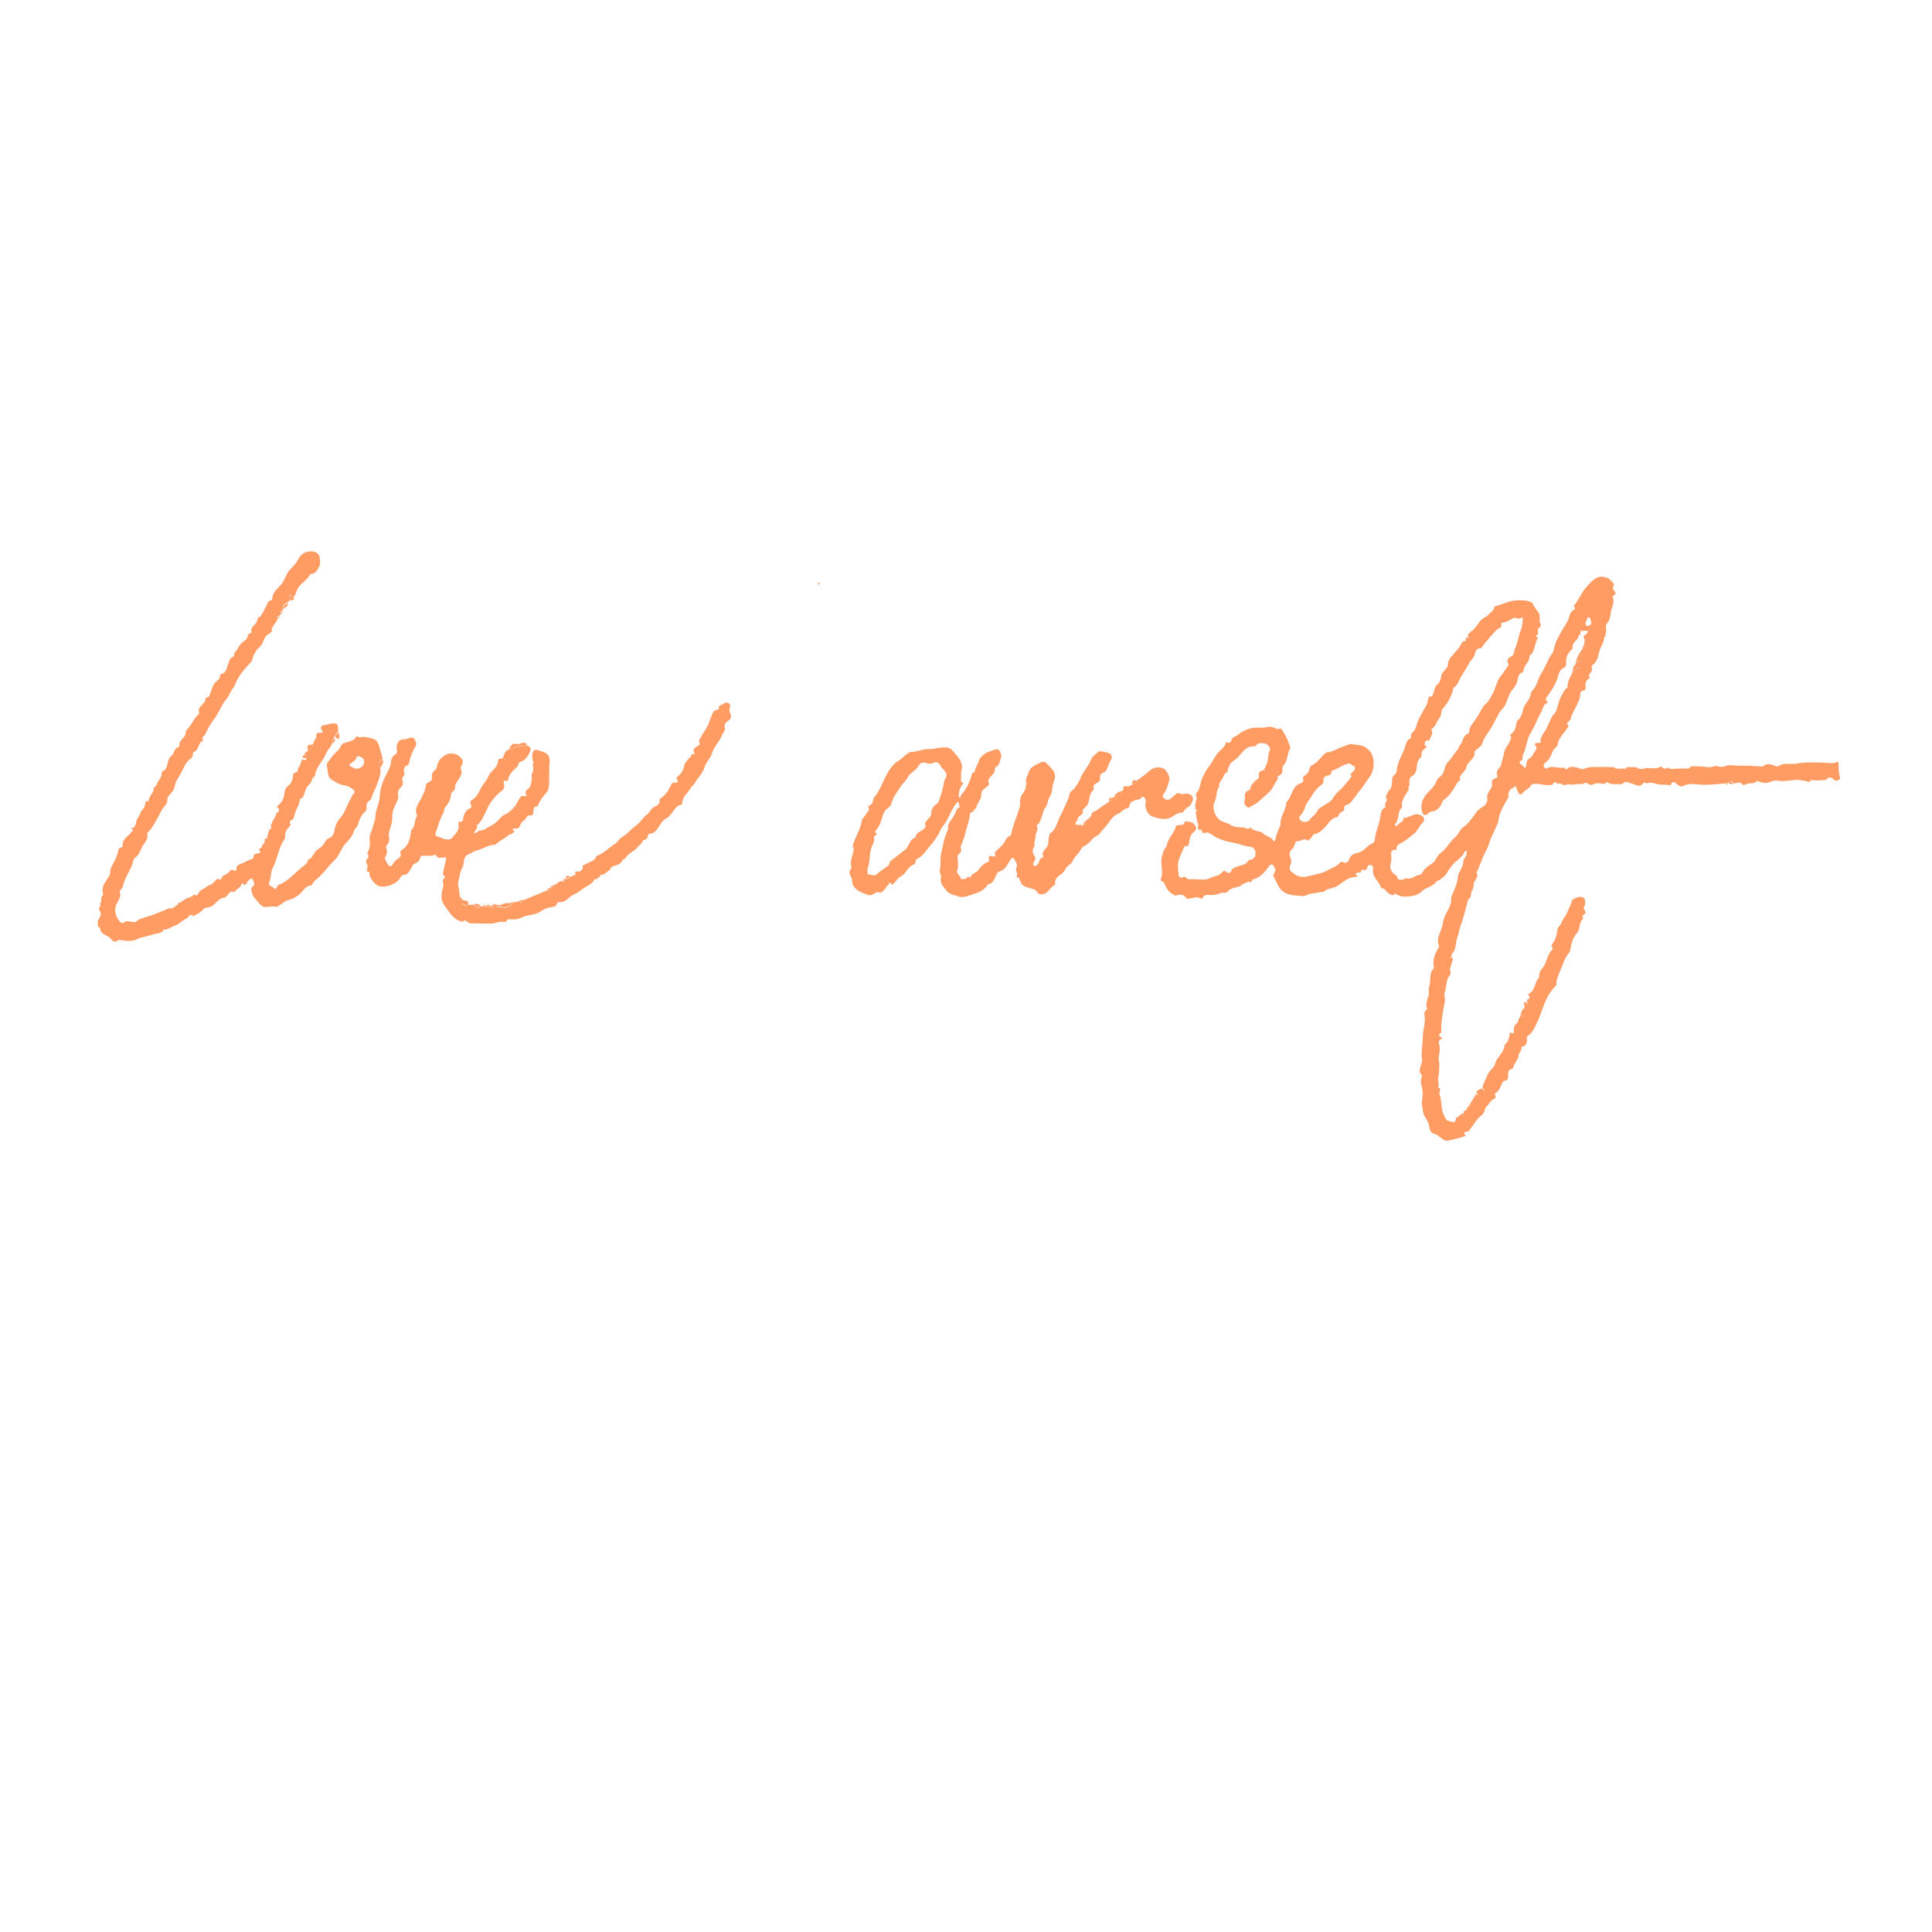 <?xml version='1.0' encoding='utf-8'?>
<svg xmlns="http://www.w3.org/2000/svg" width="1587" height="1587" version="1.0" viewBox="0 0 1190.2 1190.2" zoomAndPan="magnify">
 <defs>
  <clipPath id="b" fill="none">
   <path d="m0 0h1189.5v1189.5h-1189.5z" fill="none" />
  </clipPath>
  <clipPath id="c" fill="none">
   <path d="m397 337.21h173v533.66h-173z" fill="none" />
  </clipPath>
  <clipPath id="a" fill="none">
   <path d="m1145 468h23.453v11h-23.453z" fill="none" />
  </clipPath>
 </defs>
 <g clip-path="url(#b)" fill="none">
  <path d="m0 0h1189.5v1189.5h-1189.5z" fill="none" />
  <path d="m0 0h1189.5v1189.5h-1189.5z" fill="none" />
 </g>
 <g clip-path="url(#c)">
  <path d="m527.71 451.25c0.316-0.316 0-0.789-0.207-1.207-0.16-0.473-0.738-1.051-0.266-1.418 1.734-1.316 1.684-3.519 2.629-5.043 2.68-4.203 2.367-9.508 5.414-13.5 0.262-0.316 0.422-0.844 0.367-1.211-0.84-4.043 4.258-5.777 3.731-9.664 0-0.105 0.422-0.262 0.578-0.473 0.895-0.945 1.578-1.996 2.262-3.102 2.629-4.254 3.941-9.086 6.727-13.34 1.578-2.418 3.891-4.414 5.047-7.144 1.051-2.523 2.629-4.836 3.519-7.356 1.105-3.152 2.106-6.305 3.734-9.297 1.629-3.047 3.207-6.148 4.309-9.406 1.211-3.57 2.051-7.246 3.152-10.82 0.371-1.102 0.477-1.996 0.371-3.203-0.211-2.156 0-4.098-1.262-6.25-0.633-1.051-0.789-2.207-2.051-2.207-1.523 0-2.84-0.578-4.258-0.895-0.523-0.156-0.895-0.473-1.473-0.105-4.465 2.629-7.516 6.566-9.09 11.398-0.633 2.051-1 4.203-2.312 5.988-0.266 0.371-0.578 0.844-0.477 1.211 0.527 2.258-1.051 3.465-2.312 4.781-0.367 0.367-0.523 0.68-0.523 1.258-0.105 2.051-0.789 3.836-2.473 5.203-1.574 1.363-2.047 3.098-1.734 5.148 0.16 0.996 0.633 2.258-0.578 2.836-1.574 0.734-1.469 2.047-1.312 3.309 0.316 2.152-0.422 3.941-1.84 5.465-0.789 0.84-1.312 1.836-1.629 2.941-1.418 5.043-2.785 10.137-6.621 14.078-0.316 0.312-0.371 0.945-0.371 1.469 0 1.105-0.473 1.945-1.258 2.734-1.84 1.891-2.945 4.359-4.469 6.512-1.262 1.785-2.156 3.887-3.629 5.621-1.363 1.574-2.469 3.152-4.887 3.941-2.629 0.84-3.207 4.043-3.207 7.246-1.68-1.574-2.418-0.996-3.363 0.422-0.629 1-1.156 2.102-1.734 3.098-1.523 2.734-4.57 3.469-6.676 5.57-3.519 3.519-7.043 7.25-11.719 9.719-3.941 2.047-6.938 5.727-10.984 7.879-2.312 1.207-4.047 3.519-7.098 2.996-0.629-0.105-1.68-0.16-2.152 0.629-1.105 1.941-2.156 0.523-2.891-0.156-3.102-2.785-3.156-5.727-2.211-9.824 0.578-2.523 3.312-4.57 1.84-7.566-0.262-0.523 0.422-0.891 0.844-1.207 1.68-1.102 2.258-2.836 2.363-4.727 0.105-2.262 0.684-4.309 2.418-5.832 0.945-0.789 1.262-1.84 1.578-2.941 1.262-4.047 3.992-7.301 5.992-10.98 0.262-0.473 0.523-0.945 1.102-0.945 1.473 0.055 1.629-1.102 1.945-2.047 0.84-2.469 1.207-5.203 2.523-7.356 2.207-3.731 3.836-7.984 7.566-10.77 0.684-0.473 1-1.469 0.949-2.363-0.105-1 0.367-1.84 0.684-2.731 0.051-1 0-2.051 0.68-2.629-0.578 0.578-0.578 1.629-0.629 2.574 1.996 0.633 2.996 0.211 2.102-2.102-0.105-0.312-0.051-0.68-0.051-0.996h-0.055c1.051-2.574 3.156-4.414 4.731-6.621 1.734-2.414 2.996-5.25 4.68-7.824 1.523-2.418 2.68-5.254 4.519-7.512 1.684-2.102 2.84-4.519 4.836-6.41 2.363-2.207 3.102-5.621 5.254-7.984 3.785-4.152 7.309-8.352 10.25-13.188 1.789-2.887 1.578-5.043 0.527-7.668h-4.152c-1.211 0-2.473 0-3.68-0.051 0 0.367 0.051 0.734 0.105 1.102h-0.055c-0.051 0.156-0.105 0.262-0.156 0.422-0.84 0.262-1.312 0.785-1.367 1.68h-0.051c-0.684 0.418-1.422 0.84-2.106 1.262v0.051c-0.051 0.055-0.102 0.055-0.207 0.105h0.207v-0.051c0 0.629 0.055 1.207 0.105 1.836-0.996 0.262-2.152 1.105-2.418 1.578-0.945 1.73-3.047 2.887-2.785 5.199 0 0-0.051 0-0.051 0.051 0.051 0.371 0.051 0.789 0.051 1.211h0.473-0.418c0.051 0 0.105 0.051 0.211 0.051h-0.211v0.527c-0.211 0.207-0.367 0.367-0.527 0.578 0.316 0.051 0.527-0.055 0.527-0.316-0.055 0.262-0.211 0.316-0.527 0.316-0.211 0.207-0.473 0.418-0.684 0.629-1.051-0.262-2.258-0.629-2.68 0.734-0.473 1.734-1.945 2.258-3.207 3.102-0.684 0.262-0.996 0.84-1.102 1.523 1.102 0.785 0.156 1.156-0.367 1.574-0.055 0.156-0.055 0.367-0.105 0.527-1.051 0.473-2.207 0.84-2.367 2.203l-0.156 0.105c-1.734 0.527-2 1.996-2.207 3.469-0.105 0.156-0.211 0.316-0.316 0.473 0.262 0.105 0.523 0.156 0.578 0.156-0.211-0.051-0.367-0.105-0.578-0.211-1.211 2.207-2.207 4.57-4.469 6.043-0.629 0.422-0.105 0.789 0.266 1.102 0 0.055-0.055 0.055-0.055 0.105-0.262 0.738-0.367 1.84-0.84 2.102-2.84 1.367-4.102 4.359-5.309 6.621-2.262 4.359-6.832 7.562-6.938 13.027 0 0.996-1 1.363-1.578 1.996-0.051 0.105-0.051 0.262-0.105 0.367-0.684 0.156-1.523 0-1.734 1.207-0.262 1.891-1 3.68-1.523 5.465 0.156 0.367 0.316 0.629 0.473 0.734-0.316 0.105-0.578-0.105-0.84-0.84-1.211 0.051-1.629 0.891-1.945 1.84 0.473 0.207 1.207 0.156 1.68 0.367-0.418-0.105-0.945-0.105-1.312-0.266-1 0.684 0.105 1.895-0.684 2.629-0.156 0-0.316-0.055-0.418-0.055-0.105 0.105-0.105 0.266-0.105 0.371-0.055 0.156-0.055 0.367-0.055 0.574-0.789 0.895-1.312 1.945-1.629 3.102-0.105 0.051-0.262 0.105-0.422 0.105-0.102 0-0.207 0.051-0.312 0.156v0.156c-0.367 0.105-0.633 0.371-0.738 0.844-0.105 0-0.211 0.051-0.367 0.051-0.156 0.156-0.367 0.367-0.523 0.527 0.051 0.102 0.102 0.156 0.102 0.262-1.941 1.207-3.098 2.731-2.102 5.148 0.211 0.578 0 0.734-0.473 0.945-0.629 0.312-1.574 0.578-1.734 1.051-0.895 2.941-2.258 5.41-4.676 7.457-0.633 0.527-1.105 2.574-1.367 3.785-0.684 3.098-2.996 5.566-3.469 8.668-0.16 0.156-0.316 0.367-0.422 0.523-0.684 2.891-2.523 5.516-2.734 8.512-0.102 2.047 1.367 4.094-0.68 6.094-1.734 1.68-1.055 4.254-1.473 6.356-0.578 2.941 0.418 5.199 1.734 6.934 1.051 1.418 1.367 3.57 3.941 4.309 3.574 1.051 6.57 3.047 10.723 1.785 2.941-0.895 6.621 0.945 9.195-2.102 0.16-0.211 0.633-0.211 0.949-0.316 2.941-0.891 5.781-1.785 8.25-3.731 2.102-1.625 3.469-3.727 6.676-4.57 3.68-0.996 5.992-5.566 9.039-8.402 1.895-1.734 4.152-2.68 5.992-4.258 1.367-1.207 2.785-1.941 3.418-3.832 0.629-1.785 3.941-3.309 5.621-2.785-0.891 1.312-0.68 1.312-0.418 3.098 0.156 1.105 1.312 1.996 0.684 3.152-2.262 4.309-5.519 8.145-6.098 13.293-0.316 2.992-2.207 5.621-2.68 8.613 0.105 0 0.211 0.055 0.262 0.105-0.789 1.945-3.102 3.57-1.578 6.043-0.051 0.051-0.156 0.102-0.207 0.156 0.473 2.785-2.734 4.309-2.367 7.039 0 0.105-0.211 0.367-0.367 0.367-1.578 0.211-1.418 1.629-1.945 2.68-1.523 3.047-1.785 6.566-3.418 9.664-0.734 1.367-1.785 3.207-1.418 5.309 0.422 2.309 1.367 5.043-1.578 6.723-0.523 0.316-0.523 1.051-0.578 1.68-0.629 5.254-2.469 10.035-4.309 14.918-1.102 2.945-2.258 6.094-2.523 9.09-0.262 2.785-1.629 4.992-1.996 7.512-0.316 2.051-2.363 3.363-2.312 5.465 0.051 1.73-0.156 3.414-0.633 5.043-1.258 4.359-2.731 8.613-3.836 12.973-0.945 3.785-1.891 7.617-2.836 11.398-0.789 3.047-2.578 5.992-2.523 9.195 0.051 1.996 0 3.731-1 5.516-0.316 0.629-0.523 1.367-0.84 2.047-1.211 2.574-2.734 5.254-2.996 7.984-0.262 2.102-0.156 4.258-0.945 6.254-0.527 1.363-0.578 2.68-0.316 4.098 0.051 0.473 0.527 0.996 0.105 1.469-2.945 3.258-2.891 7.777-4.992 11.297-0.949 1.625 0.051 3.57-1.156 4.988-0.895 1.051-0.949 2.051-0.422 3.363 0.684 1.734 0.578 1.785-1.418 2.258-0.211 0.055-0.578 0.316-0.578 0.422 0.312 3.309-2.945 5.621-2.418 9.141 0.316 1.996-0.316 4.199-1.473 5.988-1.105 1.68-1.84 3.676-1.945 5.461-0.262 4.625-2.418 8.879-2.258 13.555 0.051 0.473-0.266 1.102-0.633 1.363-1.207 0.895-1.523 2.312-2.152 3.519-1 1.84-0.895 3.836-1.367 5.727-0.789 3.047-1.422 6.199-2.785 8.93-0.789 1.578 0.785 2.945-0.477 4.152v0.051c-1.156 0.105-1.523 0.789-0.996 1.891 0.523 1.156 0.105 2.102-0.16 3.102-0.102 0.051-0.262 0.051-0.367 0.051-0.789 0.473-1.312 1.211-1.469 2.051-0.211 1.156 0.051 2.414-0.266 3.57-0.684 2.418-2.207 4.781-2.312 7.25-0.262 4.992-3.047 9.246-3.574 14.289-0.473 4.887-2.836 9.613-4.309 14.445-0.473 1.578-0.684 3.258-1.312 4.781-0.371 0.945-0.684 1.734-0.16 2.68 0.633 1.102 0 2.102-0.523 2.941-2.473 4.043-2.367 8.93-4.731 13.078-2 3.519-0.789 8.039-2.891 11.664-0.738 1.262-0.16 2.68-0.789 4.043-2.996 6.566-4.312 13.605-5.941 20.539-0.523 2.262-1.363 4.414-1.629 6.777-0.316 2.363-1.523 4.676-2.523 6.934-1.469 3.312-0.051 7.25-2.418 10.352-0.629 0.785-0.996 1.836-1.363 2.781-0.105 0.316-0.738 0.895 0.312 1.105 2.367 0.473 1.527 1.629 0.371 2.574-0.738 0.629-1.633 1.102-1.84 2.102-0.895 4.57-3.207 8.719-3.68 13.445-0.316 3.414-1.473 6.727-3.156 9.773-0.262 0.418-0.367 1.051-0.207 1.469 1.102 2.996 1.418 6.461 3.992 8.824h1.051c1.523-3.832 5.098-6.356 6.309-10.609 1.156-4.148 2.523-8.352 3.836-12.504 0.316-1.629-1.523-3.887 1.367-4.777 0.84-3.207 3.785-5.938 2.102-9.719-0.105-0.211 0.367-0.578 0.422-0.895 0.473-2.258 1.68-4.148 2.629-6.144 0.629-1.367-0.684-3.152 0.629-4.203 1.734-1.473 1.789-3.363 1.578-5.148-0.211-2.152 0.684-4.047 0.996-6.043 0.211-1.363 1.684-1.996 1.684-3.676-0.055-3.57 2.207-6.617 2.785-10.137 0.578-3.363 2.629-6.41 2.418-10.035-0.051-0.789 0.473-1.629 0.527-2.363 0.207-2.574 2.469-4.359 2.574-6.828 0.105-3.258 0.734-6.305 2.734-8.984 0.523-0.734 1.102-1.418 0.945-2.363-0.473-2.891 0.891-5.41 1.68-8.039 0.527-1.73 1.316-3.414 1.578-5.305 0.211-1.629 0.051-3.465 1.207-4.988 0.844-1.105 3.156-2.102 0.684-3.836-0.312-0.211 0.105-0.422 0.266-0.578 1.418-1.207 1.102-2.574 0.262-3.941-0.316-0.473-0.633-1.156-0.211-1.469 1.789-1.418 2.102-3.207 2.629-5.359 0.473-2.047 1.785-4.359 2.629-6.461 1.102-2.836 2.68-5.832 2.102-9.246-0.422-2.785 1.523-4.988 2.574-7.301 1.051-2.363-0.051-4.832 1.523-7.461 1.629-2.68 2.84-6.144 3.523-9.559 0.316-1.629-0.262-3.258 0.367-4.731 1.105-2.676 2.68-5.199 2.996-8.191 0.422-4.098 1.785-7.934 2.84-11.875 0.68-2.574 1.68-5.094 2.207-7.773 0.473-2.574 0-6.356 3.836-7.461 0.051 0 0.105-0.156 0.105-0.207-0.633-3.312 0.945-6.148 1.84-9.195 1.156-3.731 2.625-7.457 2.523-11.555 0-1.891 1.734-3.469 1.996-4.992 0.523-2.891 1.578-5.516 2.418-8.246-0.055 0-0.105-0.055-0.16-0.105 0.105-0.055 0.211-0.105 0.316-0.156 0-0.738 0.055-1.523 0.055-2.262-0.527 0.055-1.105 0.16-1.684 0.211-0.367-1.996 1.523-2.574 2.418-3.731-0.527-0.578-0.105-1.156 0.105-1.68 1.367-3.047 3.102-6.043 1.945-9.613-0.105-0.262 0.473-1.051 0.84-1.156 1.891-0.578 1.367-1.996 1.473-3.363 0.211-2.469-0.266-4.938 1.367-7.301 0.84-1.207 2.785-2.785 1.68-4.676-1.207-2.102 0.262-3.519 1.156-4.727 0.633-0.945 0.84-1.734 1.051-2.731 0.633-2.941 1.316-5.887 2.367-8.723 0.734-1.996 2.152-3.676 0.895-5.934-0.211-0.367-0.16-1.211 0.102-1.473 2.945-2.887 3.156-6.934 4.363-10.504 0.422-1.211 1.156-2.262 1.105-3.836-0.105-4.519 2.996-8.457 2.941-13.082 0-0.473 0.422-1.051 1-1.418 0.367-0.211 0.895-0.84 0.523-1.262-1.574-1.625-0.734-2.625 0.578-3.887 0.738-0.684 0.844-2.047 0.844-3.203 0-0.84-0.266-1.785 0.367-2.523 2.262-2.625 2.785-5.672 2.891-9.035 0.105-2.781 1.262-5.621 2.363-7.984 1.895-4.098 3.473-8.246 4.523-12.555 0.523-2.207 1.051-3.938 2.836-5.305 0.262-0.211 0.527-0.422 0.211-0.84-1.312-1.785-0.051-3.992 0.473-5.148 1.367-2.996 1.629-6.461 3.731-9.09 0.477-0.574 1.422-1.523 1.262-1.836-1.363-2.469 0.895-4.309 1.316-6.356 0.891-4.203 1.785-8.723 5.043-12.137zm-3.258-112.47c-0.262 0.051-0.629-0.211-1.367-0.684-0.105-0.051-0.207-0.105-0.312-0.105 0.105 0 0.207 0.055 0.367 0.105 0.684 0.422 1.051 0.633 1.312 0.684zm-14.664 18.699c0.16 0 0.633-0.262 0.789-0.68-0.156 0.418-0.629 0.734-0.789 0.68zm-0.051-1.836c-0.055 0.051-0.055 0.156-0.105 0.211 0-0.055 0.051-0.16 0.105-0.211zm-1.734 2.625v0.527-0.527zm-69.539 361.73v-0.156l0.16 0.102zm5.731-19.438h-0.105 0.105c-0.051 0-0.051 0 0 0zm63.965-221.16c-0.316 0.055-0.629 0-1.051-0.211v-0.156c0.422 0.211 0.734 0.316 1.051 0.367z" fill="none" />
 </g>
 <path d="m225.82 497.48c-0.316-1.941 0.367-3.414 1.996-4.465 0.684-0.473 1.051-1.156 1.262-1.941 0.684-2.891 2.418-5.359 3.309-8.145 1-3.098 2.629-6.199 1.84-9.664-1.418-3.152-1.207-3.781 1.578-5.727-0.523-2.523-1.578-4.887-2.102-7.406-0.367-1.578-1.262-3.574-2.523-4.309-1.945-1.156-4.469-1.469-6.676-1.84-1.156-0.207-2.68 0.684-4.047-0.207-0.473-0.316-0.84-0.055-1.102 0.312-1.684 2.363-4.363 2.785-6.836 3.519-1.102 0.316-1.996 0.789-2.519 1.996-1.367 3.207-4.68 4.781-6.414 7.777-1 1.73-2.785 2.469-2.051 5.356 0.738 2.941-0.312 5.781 3.418 8.039 2.523 1.469 4.781 2.836 7.566 3.098 1.578 0.16 5.309 2.051 5.887 3.574 0.16 0.473 0.055 0.945-0.262 1.207-1.473 1.312-1.945 3.258-2.836 4.781-1.945 3.203-2.684 7.039-5.207 9.824-2.258 2.519-3.676 5.305-4.098 8.613-0.316 2.312-1.418 3.836-3.625 4.621-0.949 0.371-1.527 1.105-2 1.996-1.051 1.996-2.996 3.891-4.465 4.731-2.84 1.629-2.945 5.516-6.203 6.356-0.105 2.418-2.367 3.57-3.68 4.621-4.625 3.785-8.461 8.723-14.348 10.875-0.367 0.156-0.633 0.633-0.844 1-0.473 0.84-1.156 2.258-1.941 1.156-0.949-1.316-3.996-1.211-3.051-3.574 1.262-3.098 0.789-6.461 2.418-9.559 2.891-5.465 3.258-11.98 7.043-17.129 0.316-0.367 0.367-0.996 0.316-1.523-0.211-2.363 0.84-4.254 2.363-5.883 0.527-0.578 1.316-1.102 0.844-1.996-0.684-1.418-0.16-2.102 1.156-2.574 0.891-0.312 0.996-1.102 1.156-1.891 0.367-1.68 0.996-3.465 1.68-4.938 0.738-1.523 1.629-2.941 1.734-4.727 0.055-0.734 0.262-1.523 1-1.684 1.312-0.312 1.367-1.418 1.734-2.363 0.789-1.996 1.312-4.57 2.836-5.727 2.106-1.574 1.734-4.465 3.945-5.672 0.418-5.516 4.992-8.984 6.777-13.816 0.949-2.519 3.469-4.043 3.891-6.777 0.211-1.152 0.473-2.309 1.156-3.359 0.105-0.16 0.262-0.367 0.367-0.527 0.422-1.156 1.262-1.996 2.207-2.68-0.105-0.473-0.207-0.996-0.207-1.52 0-3.363-0.633-3.941-3.996-3.574-1.684 0.156-3.207 0.895-4.941 1.051-1.523 0.156-1.996 1.84-1.262 2.731 1.84 2.156 0.055 1.891-1.102 1.891-1.945 0-2.523 0.844-2.051 2.629 0 0.211 0 0.367-0.055 0.578-1.258 0.996-1.629 2.469-2.047 3.887-0.105 0.051-0.211 0.105-0.367 0.156-0.477 0.055-0.949 0.16-1.422 0.211 0 0.051-0.051 0.105-0.051 0.156-0.211-0.207-0.473-0.473-0.473-0.418-0.738 0.578-1.473 1.574-1.051 2.363 0.785 1.523-0.266 1.996-1.055 2.625-0.102-0.051-0.207-0.105-0.367-0.207-0.105 0.418-0.211 0.785-0.312 1.152 1.156 1.156 1.68 1.684 1.785 2.102-0.262-0.367-0.734-0.891-1.629-1.785-1.051 0.789-3.152 1.629 0.105 2.152 0.418 0.105 0.734 0.477 1.102 0.844-0.523 0.156-1.051 0.473-1.734 0.207-0.051 0.055-0.105 0.105-0.105 0.16-1.734-0.734-1.574 0.523-1.629 1.574-0.105 0.055-0.156 0.105-0.262 0.105-0.367 0.262-0.367 0.684-0.367 1.105v0.523c-1.051 0.945-1.684 2.102-1.578 3.519-0.051 0.051-0.105 0.051-0.156 0.105-0.633 0.996-2.523 0.578-2.629 2.102-0.211 2.836-0.84 5.254-3.418 7.144-1.102 0.84-1.941 2.731-1.996 4.203-0.156 3.098-1.418 5.461-3.625 7.457-0.367 0.316-1.316 0.684-0.578 1.367 2.312 2.102 0 2.836-1.105 3.887 0.262 0.211 0.422 0.473 0.527 0.734-0.105-0.105-0.211-0.211-0.316-0.367-0.473 2.156-2.363 3.731-2.68 5.883-0.055 0-0.16 0-0.262 0.055-0.211 0.734-0.316 1.469-0.055 2.207-0.051 0.156-0.105 0.367-0.105 0.523-1.473 0.84-1.68 2.312-1.891 3.731-0.105 0.105-0.211 0.211-0.367 0.367 0 0.316-0.055 0.684-0.105 1 0.367 0.262 0.473 0.473 0.473 0.629-0.055-0.055-0.16-0.156-0.262-0.211-0.477 0.262-0.949 0.578-0.949 1.207v0.16c-0.156-0.055-0.211-0.262-0.211-0.578-0.578 0-0.945 0.211-0.785 0.891 0.312 0.371 0.734 0.684 0.684 1-0.16-0.211-0.371-0.422-0.527-0.578 0 0.367-0.051 0.734-0.051 1.156-0.055 0-0.105 0.051-0.211 0.051-0.367 0.84-1.523 1.211-1.422 2.363 0.055 0.422-0.102 0.633-0.523 0.684-0.945 0.266-1.473 0.945-0.945 1.734 1.156 1.734 0 1.523-1.156 1.734-1 0.156-2.418 0.316-2.418 1.629-0.055 1.891-1.578 2.047-2.629 2.414-1.734 0.578-3.152 1.684-4.887 2.312-1.367 0.473-3.469 1.051-3.102 3.519 0.051 0.527-0.84 1.207-1.629 0.684-1.211-0.789-2.367-0.156-2.84 0.734-1.102 2.156-4.57 1.578-4.836 4.519 0 0.105-0.684 0.367-0.895 0.262-2.047-1.051-2.731 0.734-3.781 1.734-0.738 0.734-1.262 1.418-2.629 1.785-1.523 0.422-2.891 2.102-4.781 2.785-0.844 0.312-2.106 1.941-2.734 3.309-0.055 0.105-0.055 0.211-0.055 0.367-1.051-0.156-2.418-1.523-2.891 0.527h-0.312c-0.316 0.051-0.684 0.102-1 0.156-0.105 0.156-0.211 0.262-0.367 0.418-2.473 0.316-4.207 2.207-6.203 3.312 0 0.262 0.055 0.523 0.156 0.734-0.312-0.156-0.418-0.684-0.473-1.102-0.156 0.051-0.312 0.156-0.473 0.207-0.105 0.422-0.211 0.738-0.312 1.051-1.105 1.051-2.523 1.734-3.734 2.629-0.211 0-0.418-0.055-0.684-0.105-0.945-0.262-1.68 0.262-2.469 0.578-3.891 1.523-7.727 3.309-11.723 4.465-2.152 0.629-4.254 1.262-6.254 2.312-0.051 0.102-0.105 0.262-0.105 0.418-0.684 0.055-1.207 0.527-1.785 1-0.055-0.16-0.105-0.316-0.211-0.422-2.156 0.367-4.519-1.367-6.621 0.523-0.371 0.316-1.367 0.266-1.945-0.312-2.262-2.312-3.996-6.461-2.734-10.141 0.945-2.887 3.731-5.305 2.312-8.824-0.051-0.105 0-0.418 0.105-0.473 2.102-1.523 2.102-4.043 2.945-6.199 1.523-3.992 4.203-7.457 5.254-11.715 0.211-0.891 0.473-1.891 1.312-2.469 2.789-1.891 3.262-5.254 4.996-7.824 1.418-2.156 3.152-4.047 2.312-6.938-0.105-0.262 0.367-0.785 0.684-1.051 1.996-1.68 3.047-3.887 4.359-6.094 1.527-2.519 2.789-5.199 4.207-7.719 1-1.84 3.312-3.363 3.152-5.254-0.211-2.469 1.367-3.574 2.418-4.832 1.105-1.262 1.945-2.574 2.156-4.047 0.523-3.781 3.152-6.461 4.676-9.719 1.262-2.68 2.629-5.883 5.363-7.617 1.785-1.156 0.473-3.519 2.152-4.203 3.051-1.258 2-5.777 5.414-6.668-1.68-1.996 0.684-2.734 1.262-3.996 1.418-3.203 3.156-6.356 5.203-9.035 3.102-4.098 4.68-8.98 8.043-12.973 1.629-1.945 2.363-4.832 4.203-6.934 0.527-0.527 0.789-1.316 1.051-2.051 1.578-4.043 4.207-7.457 7.043-10.664 1.367-1.523 3.156-2.836 3.574-4.883 0.316-1.734 1.156-2.996 1.945-4.465 0.789-1.473 2.102-2.312 3.102-3.469 1.891-2.258 1.84-5.621 4.785-7.25 0.996-0.578 2.68-1.262 1.891-3.203-0.105-0.262 0.578-0.789 0.789-1.262 0.734-1.734 2.418-2.992 2.891-4.938 0.051 0.051 0.105 0.051 0.211 0.105 0-0.16 0-0.367-0.055-0.527-0.051 0.055-0.105 0.055-0.156 0.105-0.367-0.156-0.422-0.312 0-0.523 0-0.738 0.418-1.051 1.102-1 0.527-0.367 0.844-0.945 0.844-1.629-0.633-0.891 0.105-0.891 0.684-0.996 0-0.055 0.051-0.105 0.051-0.211 0.105 0 0.211 0 0.316 0.055 0.156-0.16 0.262-0.316 0.418-0.527-0.312 0.051-0.629 0.105-0.945 0.105-0.156 0-0.367-0.055-0.418-0.316 0.367-0.051 0.785-0.105 1.156-0.156 0.102-0.105 0.102-0.262 0.051-0.422 0-1.996 0.422-3.625 2.84-3.832 0-1 1.262-0.945 1.469-1.789-0.051-0.473-0.051-0.891-0.156-1.312-0.262-0.789-0.367-1.68 0.527-1.996 0.473-0.156 0.629 0.105 0.785 0.422-0.105-0.16-0.312-0.262-0.629-0.105-0.84 0.316-0.734 1.207-0.527 1.996 0.105 0.418 0.105 0.891 0.16 1.312 0.891-0.473 2.68 0.211 2.363-1.84-0.262-0.105-0.523-0.156-0.734-0.262-0.16-0.105-0.262-0.316-0.367-0.523 0.051 0.105 0.105 0.156 0.207 0.207 0.211 0.16 0.477 0.16 0.738 0.266 1.473-1.891 1.68-4.258 3.102-6.199 2.102-2.836 5.465-4.465 6.988-7.773 0.105-0.16 0.473-0.266 0.738-0.266 2.836-0.156 3.625-2.574 4.832-4.41 1.055-1.684 0.633-6.566-0.523-7.777-2.207-2.309-6.519-2.203-9.25-0.418-2.102 1.418-3.051 3.625-4.207 5.461-1.523 2.469-3.992 3.941-5.414 6.41-1.574 2.785-2.469 5.938-4.887 8.246-2.312 2.207-4.519 4.676-4.676 8.195 0 0.16-0.371 0.422-0.578 0.473-2 0.316-2.312 1.996-2.996 3.519-1 2.156-2.262 4.152-3.418 6.254 0 0.102-0.051 0.207-0.051 0.262-2.106 0.156-1.945 1.941-2.312 3.258-0.055 0.051-0.16 0.051-0.211 0.105-0.895 2.203-4.414 3.254-2.945 6.566-2.047 0.629-2.102 0.629-2.785 2.887-0.367 1.105-0.945 1.785-1.945 2.312-2.941 1.574-3.574 5.148-5.992 7.195-0.207 0.211 0 0.84-0.102 1.262-0.16 0.473-0.371 1.207-0.738 1.312-2.312 0.789-2.312 2.941-3.102 4.727-0.945 2.102-0.891 5.043-3.992 5.727-0.633 0.105-0.844 0.84-0.949 1.473-0.156 0.996-0.629 1.941-1.363 2.469-2.785 1.891-3.574 4.887-4.519 7.773-0.371 1.211-0.789 2.68-1.945 2.734-0.949 0.051-1.105 0.574-1.105 0.891 0.055 3.519-5.781 4.625-3.731 8.984 0 0.051-0.105 0.156-0.16 0.211-3.152 2.676-4.519 6.723-7.41 9.664-0.367 0.367-0.895 0.895-0.84 1.262 0.367 2.992-2.418 4.41-3.574 6.512-0.629 1.211-0.105 2.996-0.945 3.207-2.945 0.68-2.367 3.832-4.258 5.25-2.469 1.84-2.102 5.359-3.523 7.934-0.734 1.367-2.625 1.574-2.574 2.941 0.055 2.051-1.051 3.203-1.996 4.727-0.84 1.367-1 2.996-2.629 3.836-0.629 0.367-0.262 1.312-0.422 1.945-0.68 2.309-2.996 3.887-2.891 6.566 0 0.051-0.156 0.105-0.207 0.105-2.312-0.684-1.734 1.258-2.106 2.309-0.262 0.738-0.367 1.734-0.891 2.156-2.051 1.629-2.211 4.359-3.68 6.094-1.578 1.891-0.211 5.41-3.629 5.988-0.156 0-0.418 0.262-0.051 0.473 1.785 0.84 0.211 1.418-0.211 2.047-1.891 2.68-5.781 4.098-5.254 8.352 0.051 0.789-0.684 0.945-1.262 1.156-0.633 0.266-1.316 0.527-1.422 1.367-0.312 2.047-0.996 3.887-1.84 5.777-1.262 2.891-3.574 5.465-3.203 8.984 0.051 0.211-0.266 0.473-0.371 0.684-1.836 3.832-5.781 7.039-3.836 12.082 0.055 0.105-0.105 0.367-0.211 0.418-2.207 1.105 0 3.992-2.047 5.203 1.574 1.469-1.367 2.676-0.316 3.887 2.207 2.574 0.262 4.465-0.84 6.512v3.68c1.051 0 1.418 0.996 1.523 1.574 0.367 2.574 2.523 3.309 4.363 4.309 0.996 0.523 1.734 1.102 2.469 2.102 0.84 1.102 2.418 1.941 3.891 0.684 0.473-0.371 0.734-0.527 1.312-0.422 3.523 0.523 6.938 1.262 10.617-0.473 3.152-1.523 6.832-1.785 10.195-3.047 2.207-0.789 4.996 0 6.203-2.941 2.68 0.418 4.469-1.629 6.727-2.312 2.785-0.789 4.519-3.258 7.203-4.359 1.418-0.629 1.945-3.625 4.414-1.574 0.316 0.262 0.684-0.473 1.051-0.633 1.891-0.734 3.469-1.941 4.836-3.414 1.523-1.574 3.785-1.051 5.519-2.152 2.731-1.684 4.359-5.098 8.094-5.254 0.105 0 0.211-0.211 0.367-0.316 1.684-1.156 2.207-4.309 5.258-2.992 0.102 0.051 0.367-0.16 0.418-0.266 0.789-1.996 3.785-2.203 3.996-4.727 0.051-0.156 0.578-0.418 0.578-0.418 2.418 2.414 2.523-0.738 3.574-1.523 0.84-0.633 1.996-2.207 2.68-1.105 0.629 1 1.684 3.152 0.473 4.152-1.84 1.574-1.105 2.992-0.684 4.672 0.633 2.574 2.785 3.941 4.207 5.887 1.469 2.047 2.941 2.625 5.148 2.469 1.789-0.105 3.523-0.738 5.309-0.105 0.578 0.211 1.105-0.367 1.629-0.633 2.102-0.996 3.574-2.941 5.941-3.519 2.996-0.734 5.621-2.258 7.832-4.41 1.785-1.789 2.992-4.359 5.988-4.519 0.527 0 0.738-0.367 0.949-0.789 1.051-2.258 3.203-3.414 4.832-5.043 3.051-3.047 5.574-6.617 8.781-9.613 2.414-2.258 3.57-5.41 5.254-8.191 2.051-3.418 5.781-5.676 6.727-9.773 0.367-1.734 2.156-2.414 2.578-4.098 0.785-2.941 1.941-5.777 4.203-7.879 0.895-0.734 1.262-1.574 1.105-2.68zm-35.426-36.875c0.051 0.051 0.105 0.156 0.211 0.211 0.367 0.312 0.734 0.629 0.785 0.945-0.156-0.211-0.418-0.367-0.629-0.578-0.262-0.211-0.367-0.422-0.367-0.578zm-107.12 108.42c-0.105-0.156-0.156-0.367-0.262-0.578 0.105 0.211 0.211 0.422 0.262 0.578zm134.97-95.762c-3.891-1.785-3.941-1.785-0.316-4.359 0.527-0.371 1.105-0.684 1.262-1.262 0.367-1.418 1.051-2.156 2.523-1.578s2.68 1.367 2.629 3.152c0.105 2.891-3.418 5.203-6.098 4.047z" fill="#fe9c64" />
 <g clip-path="url(#a)">
  <path d="m1163.8 469.54c-0.527-0.629-1.262-1.312-2.418-1.367-5.047-0.207-10.039-0.418-14.457 2.941-1.68 1.262-2.152 4.781-0.207 5.359 2.152 0.684 4.309 2.312 6.516 1.945 2.891-0.473 5.781 0 8.566-0.527 2.418-0.473 5.676 0.055 6.519-3.519v-2.625c-1.734-0.316-3.312-0.734-4.519-2.207z" fill="none" />
 </g>
 <path d="m1132.6 470.9c-0.051-0.578 0.316-1.945-1.102-1.367-2.523 1.102-5.152 0.422-7.621 0.316-5.785-0.211-11.668-0.422-17.242 0.578-3.625 0.68-7.566-0.895-10.93 1.523-0.422 0.312-1.367 0.156-2-0.055-2.469-0.84-4.887-2.152-7.356 0.055-0.316 0.262-1 0.207-1.527 0.207-4.359-0.156-8.723-0.629-13.086-0.473-3.152 0.105-6.465-0.891-9.461 0.422-2.363 1.051-4.519-0.84-6.727 0.051-1.367 0.527-2.734 0.578-4.102 0.371-3.258-0.477-6.516-0.422-9.773-0.477-0.477 0.844-1 1.473-2.211 1.422-2.469-0.105-4.992 0-7.516 0.051-1.469 0.105-2.996 0.684-4.258-0.629-1.574 0.629-3.203 1.363-4.148-0.895-2.84 1.945-5.941 1.262-8.988 1.051-2.312 0.684-4.625 1.207-6.781-0.473h-5.836c-0.156 0.895-0.578 1.312-1.523 0.895-0.367 0-0.684-0.055-1.051-0.055-0.684 0.211-1.418 0.316-2.102 0.055-0.527 0.156-1.051 0.207-1.578-0.105-0.734 0.262-0.891-0.266-1.102-0.738-3.84-0.051-7.676-0.262-11.512-0.102-1.996 0.102-4.102-0.266-6.043 0.734-1.422 0.734-2.789 0.629-4.258 0.051-1.945-0.84-4.047-1.102-6.148-0.684-1 1.473-2.051 1.734-3.156 0.105-3.469 1.156-7.305-1.73-10.723 0.789-0.207 0.105-0.84-0.262-1.156-0.523-1.367-1.316-0.312-2.68 0.578-3.312 2.629-1.73 3.363-4.465 4.469-7.09 0.684-1.578 2.785-2.418 2.945-3.836 0.578-4.621 4.359-7.25 6.41-10.926 0.316-0.578 0.422-0.84-0.051-1.262-1.055-0.84-0.422-1.469 0.312-2.047 0.738-0.578 1.262-1.156 1.473-2.156 0.367-1.73 1.312-3.309 2.051-4.832 1.574-3.258 3.68-6.199 3.731-10.031 0-1.156 0.789-1.996 1.945-2.102 1.156-0.105 1.367-0.633 1.312-1.684-0.105-2.203-0.262-4.41 2.156-5.672 0.473-0.262 0.473-0.84 0.262-1.156-0.684-0.996 0-1.523 0.527-2.258 0.734-0.945 1.367-2.051 0.895-3.309-0.316-0.738 0-1.262 0.473-1.629 2.363-1.785 3.414-4.465 3.836-7.094 0.578-3.519 3.102-6.301 3.363-9.875 0.055-0.367 0.578-0.629 0.895-0.945-0.316-0.789-0.578-1.523 0.316-2.047-0.211-0.949 0.051-2-0.16-2.84-0.523-2.363 1.523-3.465 2.156-5.25 0.789-2.102 0.523-4.309 1.262-6.254 0.891-2.414 1.734-4.676 0.891-7.25-0.207-0.578-0.156-1.102 0.371-1.312 2.102-0.734 0.996-1.836 0.418-2.941-0.312-0.578-1.262-1.207-0.84-1.785 1.785-2.469-0.473-3.414-1.578-4.832-1.418-1.891-6.199-2.574-8.305-1.367-2.891 1.629-4.938 3.992-7.043 6.566-2.68 3.203-4.047 7.144-6.777 10.297-0.316 0.418-0.422 0.789-0.055 1.156 1.051 0.996 0.16 1.574-0.578 1.996-1.156 0.734-1.996 1.629-2.258 2.992-0.738 4.152-3.629 7.25-5.469 10.824-1.68 3.309-3.731 6.356-4.203 10.137-0.156 0.895-0.473 1.891-1.051 2.625-2.891 3.785-4.102 8.512-6.781 12.398-2.262 3.309-2.469 7.723-5.57 10.664-0.945 0.895-0.84 2.469-1.316 3.676-1.262 3.152-4.254 5.359-4.519 8.934-0.051 1.258-0.996 2.363-1.312 3.359-0.578 1.629-2.312 2.207-2.574 3.941-0.371 2.68-1.055 5.305-3.523 6.934-0.367 0.262-0.523 0.629-0.105 1.051 0.895 0.895 0.105 1.574-0.156 2.469-0.84 2.836-3.469 4.727-3.836 8.035-0.266 2.156-1.422 4.414-1.684 6.727-0.105 0.84-0.422 1.363-1 1.996-1.207 1.312-2.258 2.887-1.574 4.832 0.418 1.312-0.055 1.84-1.211 2.051-1.523 0.312-2.207 1.574-1.996 2.676 0.422 2.262-0.789 3.785-1.84 5.414-0.629 0.996-1.312 2.203-1.105 3.148 0.789 3.836-1.418 5.621-4.254 7.25-0.844 0.527-1.633 1.211-2.262 2.102-1.891 2.785-3.941 5.465-6.254 7.934-1.051 1.102-2.574 1.574-3.469 2.941-1.105 1.68-2.051 3.625-3.574 4.832-3.363 2.731-5.152 6.988-8.621 9.402-2.734 1.891-2.996 5.41-6.098 7.094-2.152 1.156-4.309 3.047-5.57 5.516-0.211 0.418-0.789 0.891-1.207 0.945-2.945 0.316-5.258 3.258-8.57 2.258-0.312-0.105-0.684 0.105-0.996 0.262-2.156 1.105-3.996 1.418-4.785-1.629-0.105-0.262-0.418-0.523-0.684-0.68-2.519-1.262-3.887-4.152-3.152-6.832 0.473-1.73 0.578-3.465 0.367-5.25-0.211-1.789-0.156-3.519 2.473-3.363 0.312 0.051 0.785 0 0.785-0.473-0.156-2.996 2.578-3.469 4.258-4.57 2.262-1.418 4.258-3.102 6.309-4.727 2.363-1.84 3.312-4.781 5.414-6.883 1.945-1.945 1.207-3.731-1.312-4.832-3.734-1.684-6.519 1.73-9.938 1.68-0.156 0-0.367 0.211-0.367 0.367-0.156 2.312-2.523 2.629-3.68 4.047-0.312 0.367-0.684 0.996-1.262 0.578-0.473-0.316-0.367-1 0-1.418 2.473-2.84 0.844-7.41 4.051-9.984 0.102-0.051 0.102-0.312 0.051-0.473-0.789-1.941 0.367-3.519 0.895-5.25 0-0.055-0.055-0.055-0.055-0.105 0.633-1 1.316-1.996 1.945-2.996-0.211 0-0.422 0.055-0.578 0.105 0.211-0.051 0.473-0.105 0.734-0.156 0.055-0.316 0.105-0.578 0.16-0.895 1.578-0.629 0.523-2.102 0.945-3.152-0.156 0-0.262 0.055-0.367 0.105 0.156-0.051 0.316-0.105 0.523-0.156 0.422-0.84 0.211-1.684 0.211-2.523 0.055-1.363 0.266-3.098 1.367-3.625 3.102-1.418 3.102-4.727 3.312-6.879 0.211-2.207 1.051-3.414 2.258-4.781 0.266-0.316 0.789-0.789 0.738-1-0.895-3.203 1.785-4.148 3.469-5.723-2 0.102-1.734-1.734-1.578-2.523 0.262-1.207 1.473-1.629 2.734-0.945 0.105-2.312 3.152-4.203 1.102-6.883-0.051-0.051 0.211-0.418 0.422-0.523 2.629-1.523 2.84-4.727 4.781-6.727 1.578-1.68 0.316-3.938 2.156-5.934 2.469-2.68 4.469-6.148 5.781-9.824 0.367-1.102 0.211-2.625 1.262-3.309 2.051-1.367 2.68-3.836 3.68-5.676 1.734-3.098 3.785-5.988 5.414-9.086 0.996-1.945 2.941-3.203 3.414-5.305 0.422-1.996 0.844-3.68 3.418-3.731 0.734 0 1.105-0.945 1.578-1.578 2.68-3.519 5.621-6.934 8.777-10.086 0.996-0.945 3.574-0.945 2.363-3.465-0.051-0.055 0.789-0.734 1.211-0.789 2.152-0.156 3.887-1.312 5.676-2.312 0.84-0.473 1.785-0.734 2.469-0.418 1.418 0.684 2.629 0.211 4.102-0.527-0.16 2.84-0.105 5.309-1.262 7.988-1.523 3.57-1.734 7.719-3.523 11.293-0.789 1.574-0.105 3.731-2.312 4.832-1.68 0.84-3.207 2.207-1.891 4.57 0.262 0.422 0.051 1-0.316 1.473-1.367 1.891-2.629 4.098-4.047 5.777-2.891 3.414-3.207 7.723-5.359 11.348-1.316 2.203-2.106 4.57-4.258 6.195-1.051 0.738-1.789 1.996-2.473 3.258-1.262 2.363-2.625 4.781-4.203 6.934-1.473 2.051-3.152 3.941-3.363 6.621-0.105 0.684-0.211 1.312-0.84 1.523-3.418 1.102-2.734 4.988-4.891 6.984-0.629 0.578-0.684 2.102-1.68 3.152-2.156 2.312-3.629 5.254-5.836 7.461-2.207 2.207-1.68 5.41-3.625 7.773-1.051 1.262-2.785 1.945-3.207 3.469-1.156 3.832-4.469 5.934-6.727 8.875-2.684 3.519-3.312 6.938-2.106 10.824 0.477 1.574 1.789 2.102 3.262 0.891 0.734-0.629 1.418-1.418 2.418-1.523 3.363-0.418 5.359-2.414 6.41-5.461 0.422-1.156 1.105-1.785 2.102-2.469 2.262-1.578 3.785-4.047 5.203-6.199 1.055-1.523 1.684-3.414 3.207-4.727 0.422-0.371 1.051-0.633 0.738-1.211-0.684-1.363 0.312-1.941 0.891-2.887 0.844-1.422 2.578-2.469 2.785-3.992 0.578-3.996 5.836-5.465 5.207-9.984 0-0.262 0.578-0.629 0.891-0.945 1.262-1.258 3.363-2.469 3.68-3.727 1-3.836 3.68-6.566 5.519-9.773 1.84-3.203 3.469-6.617 5.309-9.824 0.84-1.469 2.156-2.309 2.996-3.676 1.996-3.309 2.418-7.356 4.992-10.297 1.473-1.629 2.523-3.465 2.996-5.566 0.422-1.996 0.473-4.098 2.945-4.887 0.418-0.105 0.734-0.418 0.734-0.945 0.105-3.519 3.891-5.516 3.785-9.141 0-0.523 0.578-0.789 0.996-1.102 0.895-0.684 1.105-1.785 1.527-2.785 1.051-2.469 1.102-5.254 2.731-7.461-0.367-0.367-1.473-0.105-1.156-0.996 0.16-0.578 0.367-1.473 1.367-1.207-0.316-1.629-1.051-3.258 1-4.414 0.578-0.316 0.578-1.473 0.262-1.945-0.895-1.469-0.422-2.941-0.473-4.41 0-0.945-0.211-1.84-0.84-2.68-1.105-1.473-2.262-2.941-2.996-4.57-0.473-1.102-1-1.629-2.156-1.996-3.207-1.051-6.203-1-9.566-0.684-4.098 0.422-7.465 2.469-11.301 3.309-0.367 0.055-0.996 0.367-1.051 0.633-0.367 2.469-2.574 3.359-3.941 4.988-0.945 1.105-2.207 1.367-3.258 2.156-2.473 1.891-3.523 4.883-5.836 6.773-0.051 0.105-0.051 0.211-0.051 0.316-1 0.422-1.734 1.156-2.312 1.996-0.055 0-0.105-0.051-0.16-0.051-0.945 0.367-0.578 1.312-0.84 1.996 0.473 0.105 1.156 0 1.051 0.68-0.105-0.418-0.629-0.367-1.051-0.418-0.211 0.051-0.262 0.211-0.211 0.316v0.523c0 0.055-0.051 0.055-0.051 0.105 0-0.211-0.055-0.367 0-0.527-0.16 0.105-0.316 0.16-0.473 0.266l-0.055-0.055c-0.312 0.266-1.312 0.266-0.367 1-0.051 0.418-0.156 0.945-0.211 0.945-2.625-0.156-2.731 2.207-3.731 3.625-1.262 1.785-2.734 3.309-4.152 4.883-1.523 1.734-3.258 3.836-3.047 6.621 0.051 0.734-0.684 1.102-1 1.68-0.895 1.578-2.629 2.363-2.996 4.465-0.316 1.684-0.945 4.258-1.84 4.887-2.523 1.84-2.418 4.516-3.363 6.828-0.262 0.684-0.367 1.105-1.051 1.105-1.629 0-1.895 0.996-2.051 2.363-0.105 1.102-0.473 2.258-1 3.203-1.629 2.785-3.152 5.621-4.625 8.457-1.469 2.836-1.418 6.672-4.465 8.723-0.316 0.207-0.105 0.996-0.211 1.523-0.105 0.574-0.16 1.523-0.473 1.625-2.68 1-2.734 3.891-3.418 5.727-1.734 4.731-4.676 9.09-5.047 14.344-0.051 0.734-0.473 1.625-1.051 2.047-1.996 1.473-1.734 3.57-1.891 5.621-0.105 1.418-0.367 2.891-1.312 3.836-1.422 1.363-1.945 3.098-2.578 4.777 1.316 0.789 0.738 1.945 0.266 2.734-0.477 0.734-0.578 1.469-0.578 2.258 0.207 0.578 0.418 1.207-0.371 1.523-1.734 0.684-1.84 2.207-2.258 3.731-0.316 1.363-0.527 2.731-0.789 4.043-0.684 3.414-2.207 6.566-2.68 10.086-0.16 1.523-0.266 3.731-2.312 4.258-1.211 0.367-1.84 1.152-2.684 1.891-1.734 1.574-3.414 3.098-6.043 3.676-1.523 0.316-3.992 0.945-4.781 3.519-0.422 1.418-2 3.309-3.734 2.258-1.363-0.785-1.629-0.207-2.258 0.422-2.312 2.363-5.57 3.363-8.305 4.887-3.102 1.73-7.148 2.152-10.773 3.148-3.68 1.051-6.465 0.527-9.41-1.625-2.469-1.789-2.941-2.891-1.734-5.676 0.473-1.102 0.422-1.941 0.105-3.152-0.578-1.941-1.684-4.203 0.684-6.094 1-0.785 1.578-2.363 1.945-3.676 0.262-1 1.102-1.418 1.629-1.367 2.102 0.211 3.992-2.102 6.148-0.367 0.473 0.316 0.789-0.367 1.211-0.684 1.207-0.996 1.68-2.992 3.258-3.309 2.629-0.578 4.258-2.207 6.043-3.992 2.367-2.363 3.785-5.988 7.832-6.41 0.211-0.051 0.523-0.473 0.578-0.785 0.316-1.473 1.473-2.102 2.574-2.785 0.527-0.316 1.262-0.578 1-1.312-0.578-1.629 0.734-2.523 1.629-2.731 2.574-0.684 3.363-3.102 4.941-4.676 0.945-0.945 1.367-2.367 2.363-3.363 2.734-2.68 4.363-6.25 6.781-9.246 1.785-2.258 2.523-5.777 2.367-9.352-0.211-3.781-1.578-6.144-4.418-8.297-2.785-2.156-6.098-1.789-9.145-2.367-1.418-0.262-3.731 1.051-5.625 1.629-3.309 1-6.094 3.312-9.723 3.469-0.367 0.051-0.734 0.418-1.051 0.684-2.68 2.258-4.469 5.516-7.832 7.09-0.84 0.367-1.523 1.211-1.68 2.207-0.316 2.047-1.578 3.469-3.207 4.519-0.684 0.473-1.211 1.051-0.895 1.68 0.945 1.996-0.684 2.363-1.785 3.047-0.578 0.367-1.316 0.523-1.84 0.945-3.523 2.625-3.258 7.617-6.57 10.402-0.055 4.938-4.047 8.824-3.574 13.867 0 0.367-0.316 0.734-0.473 1.156-1 2.625-2.207 5.094-2.68 7.879-0.105 0.684-0.738 1.734-1.156 0.996-1.422-2.519-4.523-2.574-6.519-4.621-1.629-1.68-5.676-0.945-7.621-3.676-1.523 1.836-3.152 0-4.731 0-2.629 0.051-5.992-0.367-7.672-1.523-2.207-1.523-4.836-1.523-6.887-3.258-2.996-2.523-4.625-7.723-2.84-11.086 1.527-2.836 0.738-6.406 2.734-9.141 0.055-0.051 0-0.156 0-0.262-0.262-2.258 1.312-3.731 2.418-5.41 0.473-1.469 0.895-2.891 2.68-3.258-0.051-1.469 0.578-2.625 1.105-3.938 0.996-2.574 3.625-3.469 5.309-5.254 2.785-2.891 5.098-7.301 10.301-6.777 0.316 0 0.734-0.262 0.895-0.523 1.312-2.102 3.414-1.367 5.203-1.316 1.629 0.055 3.941 2.68 3.414 3.891-1.051 2.309-1.051 4.777-1.523 7.141-0.367 1.945-1.523 3.469-2.152 5.254 0.418-0.051 0.734 0 0.945 0.16-0.211-0.055-0.473-0.055-0.738-0.055-2.312 0.262-3.781 1.156-3.309 3.836 0.105 0.84-0.371 1.574-1.105 1.941-1.367 0.684-2.051 2.102-3.102 3.047-1.262 1.105-0.578 3.152-1.996 3.68-2.84 0.996-2.629 3.047-2.367 5.254-0.051 0.051-0.102 0.102-0.156 0.102-0.051 0.371-0.051 0.738-0.156 1.051-0.633 1.789 0.473 2.996 1.629 3.941 1.102 0.895 1.996-0.367 2.996-0.789 3.047-1.312 5.254-3.832 7.672-5.883 2.367-1.941 4.68-4.098 5.992-7.144 0.684-1.574 2.262-2.731 2.156-4.727-0.055-0.527 0.418-0.734 0.84-0.895 1.789-0.734 2.156-2.152 1.996-3.992-0.051-0.785 0.16-1.68 0.789-2.363 2.734-2.941 2.102-7.195 4.047-10.504 0.105-0.16 0-0.477-0.051-0.738-1.051-3.676-2.734-7.09-4.785-10.297-0.367-0.578-0.945-1.312-1.68-0.945-1.367 0.633-2.367-0.262-3.469-0.629-1.156-0.422-2.367-0.84-3.574-0.523-2.312 0.629-4.625 0.523-6.938 0.473-3.051-0.105-5.992 0.996-8.621 2.258-1.84 0.891-3.363 2.836-5.519 3.519-1.891 0.578-1.262 4.883-4.676 3.098-0.055-0.051-0.316 0.211-0.316 0.367-0.422 2.418-2.312 3.731-3.891 5.254-2.68 2.574-3.992 6.043-6.199 8.984-1.895 2.469-3.469 5.305-4.68 8.141-1.207 2.836-0.945 6.254-3.312 8.723-0.367 0.418-0.523 1.469-0.262 1.891 0.84 1.523 0 2.68-0.422 3.992 0.578 0.418 0.527 0.684-0.156 0.84 0.105 1.156 0.156 2.258 0.262 3.414 1.629 0.422 0.473 0.945 0.055 1.418 0.367 2.312 0.734 4.57 1.102 6.883 1.051 0.367 0.16 1.207 0.371 1.785 0.312 1-0.789 3.047 1.836 2.207 0.895-0.316 0.211 0.523 0.316 0.789 0.316 0.996 1.105 1.625 1.945 1.312 1.891-0.633 3.102 0.156 4.519 1.156 4.102 2.887 8.777 4.043 13.613 4.988 3.469 0.684 6.676 2.156 10.25 2.418 1.785 0.156 2.891 2.102 2.941 3.887 0.055 1.734-0.629 3.469-2.68 3.992-0.578 0.156-1.523 0.105-1.68 0.422-1.578 3.254-5.047 2.887-7.621 4.148-1.105 0.523-2.367 0.734-2.84 2.102-0.629 1.891-1.945 1.84-3.207 0.84-1.102-0.895-1.785-0.684-2.574 0.316-1.84 2.309-4.836 2.258-7.199 3.465-3.945 1.996-7.781 0.527-11.668 0.789-1.262 0.105-2.578 0.262-3.473-1.156-0.418-0.629-1.102-0.262-1.68-0.051-1.418 0.578-2.629 0.051-2.785-1.367-0.211-1.941-0.422-3.836-0.422-5.832 0.055-4.148 2.262-7.352 3.68-10.926 0.156-0.367 0.105-1.051 0.629-0.996 2.996 0.418 2.523-2.262 2.734-3.519 0.367-2.051 0.895-3.731 2.574-5.098 1.633-1.312 2.418-2.887 0.578-4.727-1.574-1.996-3.836-1.84-6.043-1.84-0.473 3.469-3.996 1.156-5.414 2.891-0.051 0.051-0.051 0.156-0.051 0.262-1 3.887-4.258 6.566-5.309 10.453-0.16 0.633-0.055 1.473-0.789 2.207-1.473 1.523-1.945 3.731-2.469 5.777-1.211 4.676 1.312 9.562-0.738 14.184-0.211 0.527 0.367 0.738 0.738 0.895 1.207 0.473 1.68 1.418 2.047 2.519 1.105 3.152 3.363 5.203 6.414 6.461 3.469-1.152 5.254-0.734 6.359 1.422 0.316 0.156 0.629 0.312 0.945 0.367 2.785 0.312 5.57-1.84 8.41 0.051 0.156 0.055 0.578-0.316 0.895-0.473 0.418-1.102 1.367-1.469 2.363-1.891 3.102 0.316 6.098 0.211 8.988-1.207 0.473-0.266 1.156-0.055 1.785-0.055 0.844 0 1.738-0.051 2.211-0.629 2.047-2.629 5.254-2.469 7.988-3.519 1.262-1.523 3.258-1.84 4.887-2.68 0.527-0.262 0.789 0.051 0.895 0.523 0.473-0.367 0.945-0.68 1.418-1.047-0.316-0.684 0.055-0.844 0.633-0.844 3.941-1.258 6.777-3.832 9.039-7.246 1.84-2.785 2.891-2.629 4.414 0.312 0.578 1.105 0 1.785-0.262 2.68-0.262 0.789-1.211 1.523-0.684 2.363 2.262 3.519 2.84 7.984 7.41 10.191 2.785 1.367 5.465 1.473 8.199 1.734 1.262 0.156 3.102 0.422 4.363-0.262 2.84-1.473 5.992-1.105 8.934-2.051 0.684-0.211 1.629 0.262 2.262-0.312 2.523-2.312 6.254-1.789 8.988-3.941 1.102-0.895 2.469-1.734 3.68-2.625 2.312-1.684 4.992-2.418 7.828-2.523 0.578-1.102-1.469-0.789-0.945-1.734 0.738-1.207 2-0.785 3.051-0.891 0.207-0.738 0.418-1.418 0.996-1.891v-0.055c2 1.051 2.785 0.473 3.418-2.363 2.418-0.945 3.469 0.316 3.152 2.469-0.734 4.832 3.891 7.144 4.891 11.137 0.051 0.211 0.578 0.473 0.84 0.473 1.262-0.051 1.68 0.996 2.363 1.734h0.105c0.945 0.945 1.84 1.891 3.207 2.258 1 0.262 1.891 0.473 1.891-1 3.785 2.734 7.781 2.367 12.039 1.422 2.102-0.473 3.519-1.367 5.098-2.891 2.469-2.418 6.777-2.418 8.723-5.938 0.16-0.262 0.844-0.207 1.211-0.418 2.207-1.312 4.309-2.996 5.465-5.254 0.84-1.68 2.102-3.047 3.207-4.414 2.207-2.731 5.731-4.305 7.305-7.773 0.262-0.578 0.633-0.895 1.211-0.684 0.629 0.262 0 0.734 0.051 1.105 0.367 2.152-2.051 3.57-1.996 5.043 0.211 3.887-3.102 6.25-3.363 10.137-0.211 2.996-1.629 6.516-3.051 9.613-0.523 1.156-1.156 2.258-1.051 3.676 0.16 2.418-0.84 4.731-1.996 6.777-1.473 2.574-2.84 5.359-3.152 8.09-0.578 4.781-4.523 8.984-2.312 14.184 0.102 0.262-0.211 0.684-0.371 0.945-2.258 3.731-3.781 7.566-2.836 12.031 0.051 0.418 0 0.684-0.266 0.945-2.992 2.992-1.258 7.144-2.574 10.609-0.629 1.734 0.055 4.152-0.418 5.938-0.684 2.418-1.895 4.621-1.156 7.25 0.156 0.629 0.473 1.262-0.211 1.629-1.316 0.629-1.367 1.996-1.156 2.941 0.945 4.676-1.051 9.086-1.051 13.762 0 4.57-1.262 9.141-0.422 13.762 0.156 0.895-0.316 1.684-0.422 2.523-0.312 2.312-2.363 4.727 0.266 6.988 0.418 0.418-0.16 1.152-0.266 1.73-0.367 1.629-0.578 3.152 0.105 4.992 0.578 1.629 0.684 3.625 0.633 5.566-0.055 2.156-0.738 4.57-0.371 6.305 0.477 2.258 0.422 4.727 1.734 6.988 1.105 1.836 2.418 3.781 2.734 6.301 0.211 1.629 1 4.309 3.836 4.57 0.789 0.055 1.422 0.895 2.156 1.367 1.684 1.051 3.258 3.102 5.309 2.625 3.731-0.84 7.57-1.523 11.145-2.992-2.523-3.203 0.734-2.207 1.941-2.731 0-0.211-0.051-0.422 0.055-0.527 2.891-3.203 4.676-7.356 8.41-9.875 0.312-0.211 0.473-0.734 0.684-1.102 0.891-1.473 0.734-3.519 2.469-4.519 1.312-1.785 2.469-3.731 4.781-4.414 0.473-1.152-1.523-3.047 0.949-3.727 0.734-0.684 1.312-1.523 1.785-2.469 0.789-1.629 1.578-4.258 2.734-4.469 3.102-0.574 2.207-2.676 2.312-4.254 0.105-1.469 0.367-2.574 1.891-2.992 0.527-0.16 1.105-0.367 1.211-0.895 0.684-2.785 3.203-4.781 3.414-7.934 0.055-1.363 2.262-2.469 1.578-4.465 0-0.105 0.523-0.418 0.84-0.523 1.996-0.789 2.891-2.156 2.68-4.309-0.105-0.789-0.312-1.785 0.578-2.363 3.156-1.996 4.207-5.621 5.836-8.562 1-1.785 1.68-4.254 2.469-6.356 2.156-5.676 4.207-11.504 8.883-15.812 0.211-0.211 0.367-0.633 0.367-0.945-0.051-3.519 1.633-6.777 2.945-9.773 1.207-2.836 1.996-6.144 4.047-8.664 0.629-0.738 1.312-1.578 1.473-2.418 0.684-3.992 1.469-7.879 4.359-10.98 2.156-2.309 0.738-6.25 3.523-8.402 0.211-0.16 0-1-0.105-1.473-0.051-0.367-0.316-0.84 0-0.945 2.734-0.789 1.367-2.418 0.895-3.887-0.789-0.789-0.316-1.367 0.418-1.84 0-0.262-0.051-0.523 0-0.785 0.211-1.789 0.738-3.785-1.629-4.625-1.84-0.629-6.094 0.895-6.465 2.523-0.523 2.519-1.941 4.672-2.836 6.984-0.895 2.258-2.996 4.414-3.836 6.988-0.422 1.312-1.945 1.734-2.106 3.309-0.367 3.098-0.996 6.144-2.996 8.773-0.473 0.578-1.156 1.418-0.262 2.312 0.684 0.68 0.055 1.418-0.316 1.836-2.418 2.629-2.941 6.199-4.519 9.246-1.207 2.258-3.731 3.992-3.102 7.09 0.055 0.211-0.207 0.527-0.367 0.684-1.367 1.418-1.785 3.312-2.469 5.043-0.684 1.684-1.316 3.574-3.207 4.465 0.262 0.633 0.84 1.262 0.527 1.473 0.102-0.473-0.371-1-0.527-1.473-1.734 0.789-0.211 1.418 0.051 2.156l0.055-0.055c-0.105 0.266-0.211 0.473-0.262 0.738-0.055 0.367-0.105 0.734-0.266 0.996 0.055-0.156 0.055-0.262 0.055-0.418-0.789 0.051-1.105 0.473-1.051 1.152-0.105 0.105-0.211 0.211-0.316 0.316 0.789 1 0.473 1.84 0.051 2.625 0.266-0.629 0.316-1.312-0.312-2.047-0.945 0-1.84 0.156-1.316 1.473 0.316 0.785 0.527 1.785 0 2.203-1.945 1.473-1.891 3.785-2.574 5.727-1.418 0.789-0.684 2.836-1.996 3.68-1.367 0.891-1.734 2.203-1.789 3.781 0 1.051 0.738 3.098-1.785 1.941-0.266-0.105-0.684 0.16-0.738 0.578-0.418 2.523-0.734 5.098-3.098 6.727-0.105 4.883-4.836 7.512-5.941 11.871-0.734 2.891-3.731 3.992-4.731 6.984-0.84 2.418-2.363 4.781-3.102 7.41 0.633 0.785 1.367 1.73 0.789 2.574 0.055-0.684-0.523-1.422-1-1.996-0.629 0.891-2.102 0.629-2.731 1.574h-0.055c-0.367 0.473-0.891 0.84-0.578 1.523 0.266 0.156 0.527 0.367 0.789 0.523 0.105-0.051 0.156-0.156 0.262-0.207-0.051 0.105-0.156 0.156-0.207 0.262-0.422 0.895-0.844 1.84-1.316 2.68 0.367-0.738 0.738-1.473 1.051-2.207-0.262-0.156-0.523-0.367-0.789-0.527-1.156 1.945-2.363 3.891-3.625 5.832h-0.051v0.055c-0.105 0.156-0.16 0.262-0.266 0.418 0.105-0.051 0.16-0.051 0.266-0.105-0.055 0.945-0.105 1.84-0.527 2.574 0.262-0.734 0.316-1.574 0.316-2.469-0.789 1.262-1.895 2.363-2.312 3.781-0.367 0.055-0.738 0.16-1.105 0.211-0.105 0.105-0.211 0.211-0.316 0.262 0 0.055-0.051 0.105-0.051 0.16-0.156-0.055-0.211 0.105-0.156 0.316 0.051 0 0.051-0.055 0.105-0.055 0 0.055-0.055 0.105-0.055 0.156 0.211 1.105 0.055 1.84-0.262 2.367 0.156-0.473 0.211-1.105 0.051-1.895-0.996 0.738-2.102 1.367-2.941 2.262-0.578 0.523-2 0.523-1.523 1.891-0.211 0.367-0.422 0.734-0.633 1.102-0.156 0.211-0.262 0.367-0.422 0.473-0.996 0.055-1.891-0.523-2.891-0.473-0.156-0.105-0.262-0.211-0.418-0.367-0.422-0.051-1 0-1.211-0.262-1.523-1.996-2.574-4.309-2.996-6.777-0.523-2.941-0.473-5.988-1.418-8.824-0.422-1.312-0.262-2.258 0.527-3.258-0.473-0.211-0.527-0.629-0.473-1.051l-0.105-0.105c-0.633 0-1.105-0.105-0.895-0.891 0.895-1.734-0.473-3.519-0.055-5.148 0.738-2.785 0.633-5.57 0.738-8.406 0.051-1.574-0.684-2.941-0.367-4.621 0.473-2.469 0.996-5.254 0.312-7.512-0.684-2.262 0.055-3.047 1.945-4.047-1.523-0.945-3.309-1.785-0.895-3.309 0.211-0.105 0.16-0.684 0.16-1-0.105-6.25 1.102-12.344 2.258-18.387 0.371-1.891-0.734-3.938-0.262-5.094 1.523-3.625 0.633-7.879 3.363-11.031 0.316-0.422 0.527-1.262 0.367-1.734-0.84-2.363 0.371-4.309 1-6.406h-0.156c0.312-0.949 1.469-1.996-0.316-2.785-0.473 0.156-0.84 0.418-1.105 0.734 0.211-0.523 0.684-0.996 1.367-1.207 0.055-0.578-0.211-1.473 0.105-1.734 2.785-2.574 1.996-6.41 3.156-9.562 0.945-2.519 1.363-5.723 2.312-8.246 1.785-4.781 2.992-9.719 4.203-14.656 0.156-0.684 0.527-1.051 0.895-1.523 0.578-0.684 1.262-1.367 1.156-2.258-0.367-2.469 2.363-4.254 1.523-6.828-0.055-0.16 0.262-0.422 0.316-0.684 0.578-1.996 3.098-3.519 1.629-6.148-0.16-0.312 0.367-0.945 0.578-1.418 1.891-4.41 3.414-8.98 5.727-13.184 1.367-2.469 1.684-5.199 2.945-7.672 1.156-2.309 2.156-4.883 3.312-7.195 1.102-2.152 0.891-4.414 1.68-6.512 1.418-3.836 3.523-7.356 5.519-10.93-0.527-1.312-0.105-2.519 0.523-3.676 0.789-1.68 2.996-1.523 3.996-3.203-0.105 1.68 0.84 2.836 1.312 4.203 0.527 1.418 1.945 1.625 2.629 0.629 1.367-2.051 3.891-2.68 5.152-4.727 0.684-1.105 1.785-1.156 2.941-1.156 3.523 0 6.938 1.523 10.512 0.473 0.789-1.473 1.629-2.418 2.891-0.422l0.055 0.055c1.367-0.684 2.469-0.266 3.469 0.785 0.84-0.418 1.629-0.418 2.469-0.105 0.266-1.102 0.895-0.574 1.473-0.312h1c0.418-0.316 0.789-0.367 0.996 0.262 2.312-1.262 5.047 0.156 7.359-1.207 0.633-0.367 1.523 0.051 2.207 0.473 0.895 0.578 2.156 0.945 2.734 0.523 2.363-1.629 4.836-0.418 7.199-0.578 0.738 0 1.156-1.363 2.051-0.734 2.312 1.629 4.992 0.684 7.516 1.102 1.473 0.105 2.367-1.102 3.625-1.574 2.051 0.629 4.207 1.207 6.203 1.996 1.629 0.684 2.996 0.684 4.207-0.629 0.734-2.051 2.312 0.418 3.203-0.633 1.84-0.262 3.68 0 5.469 0.633 2.68 0.945 5.621 0 8.355 0.891 0.105 0 0.422-0.473 0.527-0.785 0.734-1.84 1.84-1.473 3.047-0.477 0.262 0.211 0.473 0.527 0.734 0.738 1 0.734 2.473 1.418 3.312 0.996 3.051-1.523 5.992-1.523 9.355-1.102 2.785 0.367 5.836 0.262 8.777 0.105 2.891-0.16 5.731-0.578 8.621-0.789-0.055 0.051-0.105 0.156-0.16 0.262 0.266 0.316 0.527 0.633 0.789 0.84 0.055-0.312 0.16-0.68 0.266-1.051-0.316-0.418-0.527-0.418-0.738-0.262 0.262-0.418 0.527-0.629 0.945 0 0.211 0 0.371-0.051 0.578-0.051 1.105-1.051 2.106-1.84 2.734 0.367 1.945 0.156 4.047-1.68 5.781 0.684 0.367 0.473 1.367 0.262 1.996-0.16 2.106-1.312 4.996 0.211 6.836-1.996 0.051-0.105 0.473-0.051 0.684 0.055 2.785 1.312 5.516 1.418 8.355 0.156 2.469-1.102 4.941 0 7.41-0.156 3.836-0.211 7.676-1.367 11.562-0.422 1.156 0.262 2.473 0.262 3.523 0.789 1.367 0.684 1.262-1.574 2.523-1.051 0.996 0.422 7.777 0.156 8.723-0.156 0.367-1.367 2.574-1.996 3.734-0.789 0.418 0.422 1.258 0.523 1.312 1.312 2.051 0 3.992-0.156 3.102-3.047-0.684-2.258-0.527-4.621-0.684-6.984zm-331.7 31.676c1.629-1.629 2.629-3.519 3.258-5.781 0.578-2.152 2.367-3.781 3.469-5.723 1.684-2.996 3.629-5.676 6.519-7.617 0.895-0.578 1.367-1.684 1.207-2.523-0.418-2.363 1.211-2.68 2.734-3.152 1.051-0.367 1.996-0.578 2.051-1.941 0-0.578 0.367-1.211 1.051-1.367 3.047-0.734 5.414-3.047 8.461-3.781 0.895-0.211 1.84-0.84 2.629 0.156 0.84 1.051 3.519 0.945 2.207 3.414 1 1.473 0.684 2.574-1 3.414 1.684-0.891 1.945-1.941 1-3.414-0.684 0.738-1.367 1.473-2.051 2.207-0.629 0.629-0.578 1.156 0.266 1.578 0.051 0 0.051-0.055 0.105-0.055-1.211 2.152-2.996 3.781-4.469 5.672-2.207 2.785-5.258 4.676-7.098 7.934-1.102 2.051-3.731 3.363-5.887 4.727-1.312 0.844-3.203 1.945-3.574 2.84-0.996 2.519-3.414 3.57-4.731 5.621-1.312 2.098-4.781 2.152-6.199 0.102-0.527-0.734-0.738-1.523 0.051-2.309zm141.6 115.78c-0.105 0.055-0.16 0.105-0.266 0.156 0.105 0.055 0.211 0.211 0.367 0.211 0.105 0.055 0.266-0.105 0.422-0.156-0.105-0.055-0.211-0.105-0.262-0.156 0.105 0.051 0.156 0.102 0.262 0.156-0.156 0.105-0.316 0.211-0.473 0.156-0.105 0-0.262-0.105-0.367-0.211 0.105-0.051 0.211-0.102 0.316-0.156zm0.207 0m-2.625 2.152c-0.055 0.105-0.055 0.211-0.105 0.316-0.105 0.473-0.266 0.895-0.473 1.312 0.105-0.262 0.156-0.473 0.207-0.734 0.055-0.316 0.211-0.578 0.371-0.895zm-1.684 3.785c-0.156 0.473-0.316 0.945-0.367 1.418 0 0.262-0.105 0.473-0.262 0.578 0.051-0.738 0.312-1.418 0.629-1.996zm-9.883-136.79h-0.102v-0.473h0.102v0.473zm45.098-83.523c-0.211 0.051-0.422 0.262-0.473 0.473 0.051-0.316 0.262-0.527 0.527-0.629 0.996-0.266 1.469-0.633 1.629-1.105-0.16 0.527-0.633 1-1.684 1.262zm4.309-23.219c0.055-0.684 1.316-0.684 1.734 0.262 0.316 0.789 0.422 1.629 0.633 2.418h-0.055c-0.051 0.211-0.102 0.367-0.156 0.523 0.211-0.051 0.367-0.105 0.578-0.211 0.055 0.055 0.055 0.105 0.055 0.211-0.266 0.055-0.477 0.16-0.738 0.211v0.789c-0.629 0.262-1.312 0.523-1.945 0.785 0 0.105 0 0.16 0.055 0.266 0-0.055 0-0.105-0.055-0.211-2.891-1.523-0.211-3.363-0.105-5.043zm-2.941 7.828c-0.055-0.266-0.055-0.527-0.105-0.789 0.105 0.211 0.051 0.523 0.105 0.789zm-25.914 67.922c0.16 0.891-0.102 1.262-1.258 1.156-1.211-0.055-3.367-0.211-1.578 2.258 0.684 0.895 0.105 2.102-0.578 2.891-1.262 1.418-1.578 3.57-3.68 4.516-0.895 0.422-1.578 1.996-1.629 3.414-0.055 0.895-0.156 1.734-0.945 2.469-0.527-0.629-0.945-1.363-1.578-1.73-1.84-1.051-2.418-2.051-0.262-3.312 0.211-0.156 0.523-0.418 0.473-0.578-0.422-2.152 0.84-3.781 1.418-5.672 1.156-3.676 1.629-7.461 3.785-10.926 2.469-3.992 4.047-8.512 6.359-12.66 1.105-1.996 1.051-4.832 4.203-5.57-1.836-1.312-1.891-2.047-0.523-3.938 2.734-3.731 5.359-7.617 6.621-12.344 0.473-1.734 1.156-4.203 3.68-5.148 1.367-0.527 1.367-2.523 1.262-3.992-0.262-3.207 1.734-5.254 3.469-7.461 0.156-0.156 0.633-0.367 0.578-0.473-0.945-3.731 3.418-4.938 3.785-7.984-0.211-0.367-0.262-0.578-0.211-0.734-0.051 0.156 0 0.312 0.211 0.629 0.422-0.262 1.156-0.262 0.84-1.051 0.105-0.523 0.211-0.945 0.316-1.473-0.262-0.262-0.367-0.473-0.367-0.68 0 0.207 0.105 0.418 0.367 0.629 0.367-0.523 0.789 0.051 1.156-0.105v0.055c0.316-0.055 0.629-0.055 0.945-0.105v-0.055c0.789 0.055 1.578 0.105 2.367 0.16 0.578-0.684 1.207-1.316 1.574-2.102-0.316 0.891-1.051 1.574-1.68 2.309-0.055 1.156-1.211 1.629-1.684 2.469 0-0.051 0-0.102-0.051-0.102-0.578 0.102-1.105 0.473-0.844 1.047 0.949 2.262 0.738 4.363-0.629 6.41-0.105 0.105 0 0.367 0.051 0.527 1.262-0.789 2.051-1.684 2.367-2.785-0.262 1.207-1.051 2.207-2.418 2.992-0.055 0.055-0.055 0.16-0.105 0.266-1.84 2.414-3.312 5.043-4.047 7.984 0.316-0.105 0.684-0.266 1.051-0.266 1 0.055 1.891 0.105 2.051-0.418-0.055 0.684-1.051 0.629-2.102 0.578-0.316 0-0.684 0.156-1 0.262-0.051 0.473-0.105 0.895-0.156 1.367-1.156 0.945-1.789 2.102-1.633 3.625 1.316 0.105 1.945-1.629 3.367-1.262 0.207 0.051 0.578-0.473 0.578-0.945 0.105 0.523-0.266 1.156-0.578 1.102-1.473-0.367-2.106 1.367-3.418 1.262-0.578 3.519-3.836 6.199-3.207 10.137 0.105 0.527-0.684 0.684-1.051 1-1.262 1.051-1.68 2.68-2.523 3.992-1.84 2.996-2.312 6.25-3.363 9.402-0.629 1.945-2.574 3.102-3.414 5.254-0.844 2.102-2 4.254-2.945 6.356-0.684 1.473-1.84 2.523-2.469 4.047-0.473 1.102-1.156 1.996-0.949 3.309z" fill="#fe9c64" />
 <path d="m719.19 504.36c3.469-0.629 5.465-4.148 9.195-3.676 0.16 0.051 0.422-0.316 0.527-0.527 0.789-1.418 2.102-2.363 3.363-3.203 1.262-0.84 1.734-1.996 2.262-3.207 1.051-2.414-0.211-4.254-2.734-4.777-1.578-0.367-3.258 0.734-4.469 0.051-1.785-0.996-2.625 0-3.731 0.895-0.945 0.789-1.785 1.629-2.785 2.363-1.473 1.102-2.785 0.156-3.941-0.629-1.156-0.789-0.578-1.684 0.156-2.734 1.789-2.574 2.629-5.566 3.363-8.562 0.422-1.941-1.945-6.199-3.68-6.934-2.996-1.312-6.199-0.629-8.25 1.156-2.68 2.363-5.359 4.519-8.355 6.356-0.105 1.578-1.734 1.578-2.523 2.469l-0.055 0.105c-0.211 0.473 0.473 1.105-0.367 1.473-0.105 0.051-0.211 0.051-0.262 0.105 0.051 0 0.156-0.055 0.211-0.105 0.84-0.367 0.207-1 0.367-1.473-0.633 0.156-1.316 0.211-1.684 0.84-0.312 0.055-0.629 0.055-0.945 0.105-0.105 0.367-0.211 0.684-0.367 0.895 0.156-0.262 0.262-0.527 0.316-0.84-1.422-0.055-3.418-0.895-2.629 1.996-0.316 0.262-0.633 0.473-0.945 0.734-0.316 1.84-1.316 2.574-2.734 2.574 1.367-0.055 2.312-0.789 2.629-2.574-1.629 0.316-2.945 1.207-4.152 2.418h0.105c-0.055 0.312-0.16 0.574-0.211 0.891 0.105 0.578 1.523 0.734 0.578 1.523-0.211 0.156-0.473 0.211-0.684 0.211 0.211 0 0.422-0.055 0.578-0.211 0.945-0.789-0.473-0.945-0.578-1.523-0.422 0.16-0.84 0.316-1 0.84-0.312 0-0.629 0.055-0.891 0.055-0.055 1.051 0.051 2.258-1.473 2.414-2.418 1.629-4.992 3.102-7.203 4.938-1.207 1-3.414 1.316-3.625 2.574-0.422 2.312-2.207 2.945-3.469 4.203-0.156 1.367 0 2.941-2.102 2.941-0.211 0.055-0.422 0.055-0.633 0.105 0 0-0.051 0-0.051 0.055-0.105-0.684-0.473-0.684-1-0.422-0.316-0.051-0.684-0.105-1.051-0.156 0.527 1.418-1.578 1.996-1.207 3.465 0 0.055 0 0.055-0.105 0.055 0 0 0.051 0 0.051-0.055-0.367-1.523 1.789-2.047 1.211-3.465-0.527 0-1 0-1.578-0.105v-1.523c0.578-0.156 0.895-0.527 1.105-1.051-0.422 0.105-1.211-0.156-1.262 0.367-0.055-0.684 0.84-0.367 1.262-0.473v0.105c0.102-0.105 0.207-0.156 0.367-0.262-0.105-0.055-0.266-0.16-0.367-0.211v-0.105c0.102-0.262 0.207-0.473 0.262-0.734 0.473-1.996 4.414-2.102 2.785-5.254 0-0.051 0.629-0.316 0.84-0.578 0.945-1.051 2.262-1.996 2.68-3.258 0.949-2.781 0.738-5.988 3.156-8.195 0.523-0.473 0.367-1.152 0.262-1.73-0.262-1.262 0.422-1.789 1.418-2.418 1.316-0.84 3.156-1.367 2.473-3.836-0.266-0.945 0.945-2.519 1.945-2.836 1.734-0.523 2.207-1.84 2.731-3.152 0.684-1.629 1.211-3.414 2.207-4.938 0.633-0.996 0.527-2.207-0.211-3.203-0.785-1.105-7.094-2.523-7.828-1.523-1.262 1.68-3.523 2.469-4.207 4.465-1.312 3.836-4.258 6.723-5.992 10.402-1.629 3.519-3.363 7.195-6.621 9.715-0.527 0.371-0.789 1.316-0.945 2.051-0.684 3.676-2.84 6.777-4.152 10.191-0.422 1.207-1.262 2.258-1.789 3.465-1.629 3.469-2.258 7.512-5.727 9.93-0.578 0.367-0.422 1.102-0.633 1.629-0.996 2.312 0.105 5.043-1.734 7.195-1.262 1.473-3.102 2.891-1.996 5.359 0.051 0.156-0.105 0.684-0.211 0.684-1.945 0.316-2.102 2.047-2.68 3.465-0.527 1.211-1.789 1.945-2.629 1.629-1.262-0.473-0.473-1.996 0-2.68 1.105-1.523 0.684-2.731-0.211-4.043-1.102-1.578-0.945-3.258 0-4.832 0.211-0.316 0.633-0.367 0.422-1-0.633-1.836 0.629-3.57 0.527-5.516-0.16-2.102 2.207-3.992 0.785-6.356-0.105-0.156 0.16-0.684 0.371-0.84 1.574-0.945 1.734-2.574 2.414-4.098 0.895-2.051 1.055-4.465 2.367-6.148 1.734-2.152 1.473-4.938 2.941-7.09 1.422-2.051 1.316-4.676 1.789-6.934 0.629-2.785 2.574-5.832 0.367-8.93-1.312-1.84-2.891-3.414-4.469-4.938-0.734-0.684-1.84-1-2.941-0.422-3.207 1.68-6.938 2.519-8.043 6.883-0.473 1.996-2.312 3.625-1.051 5.988 0.16 0.312-0.473 0.945-0.422 1.418 0.266 3.57-3.203 5.566-3.625 8.98-0.105 1.211 0.367 2.262 0.055 3.469-1.527 5.988-4.418 11.609-5.519 17.754-0.055 0.316-0.316 0.738-0.578 0.844-1.84 0.629-2.629 2.203-3.418 3.727-1.207 2.312-3.363 3.68-5.047 5.516-0.418 0.527-1.363 0.844-0.996 1.684 0.996 2.363-0.84 1.941-1.789 1.629-1.785-0.527-2.102 0.262-1.891 1.629 0.156 0.891 0.367 1.73-0.734 2.098-2.523 0.789-4.152 2.68-5.574 4.676-1.312 1.945-4.152 2.102-4.941 4.57-0.051 0.105-0.523 0.211-0.68 0.105-1.316-0.996-1.578 0.527-2.312 0.895 0 0.105 0.051 0.262 0.102 0.367 0.055 0.262 0.105 0.523 0.16 0.789 0-0.266-0.105-0.527-0.16-0.789-0.051-0.105-0.051-0.262-0.102-0.367-1.055-0.16-2.211 0.684-3.262-0.262-0.051-0.789 0.105-1.734-1.051-1.895-0.367-0.785-0.734-1.574-1.156-2.309-1.156 0.578-1.262 1.523-0.996 2.309-0.266-0.84-0.211-1.836 0.996-2.363 1.211-2.68 0.633-5.516 0.473-8.246-0.051-1.156 0-1.945 0.844-2.625 1.207-1 1.84-2.051 0.996-3.625-0.262-0.473 0.055-0.945 0.266-1.473 0.84-2.102 1.785-4.148 2.258-6.305 0.945-4.359 2.785-8.402 3.207-12.867 0.105-0.945 0.895-1.684 2.051-1.629 0.312-1.105 0.996-1.891 2.047-2.312-0.051-0.051-0.105-0.105-0.105-0.156 0.055-0.105 0.055-0.266 0.105-0.367-0.312-0.266-0.523-0.578 0.16-0.844 0.734-2.258 2.68-3.938 2.68-6.566 0-1.891 0.789-3.414 2.574-4.516 1.105-0.684 2.68-1.785 2.102-3.152-0.629-1.523 0.055-2.363 0.738-3.203 1.367-1.734 3.469-2.996 2.941-5.676-0.051-0.156 0.211-0.473 0.422-0.578 2.523-1.102 2.629-3.676 3.363-5.777 0.578-1.574 0-3.258-1-4.621-0.785-1.051-2.152-0.844-3.152-0.422-1.996 0.84-4.152 1.207-5.832 2.574-1.262 0.996-2.945 2.102-3.262 3.469-0.629 2.574-2.519 4.465-2.785 7.141-0.051 0.684-1.629 0.844-1.891 1.945-1.211 4.727-3.258 8.984-6.519 12.66-0.312 0.316-0.262 0.945-0.418 1.418 0.367 0.684 0.578 1.367 0.523 2.102 0.055 0 0.16 0.051 0.211 0.105-0.051-0.055-0.156-0.055-0.211-0.105 0.055-0.734-0.156-1.418-0.523-1.996-1.262 0.105-1-0.629-1.051-1.473 0.051-2.731 0.891-5.094 2.785-7.039-0.367-0.945-1.895-0.891-1.473-2.469 0.367-1.574-0.262-3.414 0.211-4.988 1.68-5.832-2.523-9.402-5.519-12.977-2.156-2.625-6.359-1.836-9.617-1.418-1.156 0.156-2.418 0.789-3.68 0.629-4.414-0.523-8.41 1.895-12.719 1.789-0.16 0-0.266 0.207-0.422 0.262-2.574 1.262-4.203 3.676-6.781 5.148-3.676 2.102-6.094 6.144-8.039 9.98-2.156 4.309-3.68 8.93-6.938 12.605-0.316 0.371-0.527 0.738-0.578 1.316-0.16 2.047-1.211 3.519-3.262 4.148 1.156 1.629 0.844 2.941-0.785 3.992-0.527 1.945-2.684 3.152-2.945 4.832-0.734 5.098-3.574 9.301-5.152 14.027-0.312 0.84-0.734 1.785-0.156 2.731 0.633 1.051 0.105 1.996-0.105 3.102-0.578 2.781-1.996 5.461-1.051 8.457 0.156 0.629 0.055 1.207-0.422 1.734-1.102 1.258-0.785 2.57-0.102 3.887 0.68 1.312 1.258 2.625 1.102 4.203-0.051 0.891 0.473 1.625 0.945 2.363 2.106 3.152 5.574 4.043 8.777 5.25 1.578 0.633 3.469-0.574 5.047-1.523 0.262-0.156 0.734-0.312 1-0.207 2.68 1.102 3.519-1.312 4.938-2.574 0.16-1.105 1.367-1.418 1.789-2.418 0.422-1.156 1.312-0.996 1.578 0.367 0.785-0.051 1.312-0.418 1.891-1.102 1.207-1.523 2.469-3.203 4.102-4.047 3.309-1.785 4.098-6.144 7.934-7.301 0.266-0.105 1.105-1.051 1-1.941-0.055-0.789 0.684-1.367 1.156-1.578 3.469-1.68 5.203-4.938 7.566-7.668 2.211-2.469 4.152-5.098 5.731-8.09 0.945-1.789 1.578-3.836 3.207-5.203 3.047-4.516 4.519-9.926 8.25-14.078 1.262 0.266 0.422 1.473 1 2.051 0.105 0.418 0.156 0.891 0.262 1.312v0.156c-0.684-0.051-1.051 0.266-1.312 0.84h-0.055c-0.156 0.055-0.473 0.105-0.473 0.16-0.84 4.043-4.203 6.723-5.465 10.504 0.262 0.844 0.367 1.578-0.051 2.469-2.316 4.57-2.996 9.668-4.051 14.555-0.785 3.465 0.055 7.301-1.051 10.871-0.051 0.266 0.371 0.633 0.422 0.945 0.211 0.945 0.734 1.945 0.527 2.785-0.895 3.519 1.629 5.672 3.309 7.984 1.789 2.469 5.203 2.836 7.781 3.781 2.363 0.844 5.727-0.523 8.461-1.418 3.519-1.156 7.094-2.363 9.145-5.883 0.105-0.262 0.578-0.418 0.895-0.473 1.945-0.367 2.734-1.84 3.519-3.414 0.844-1.68 1-3.836 3.312-4.465 3.418-1 4.574-4.519 6.203-6.883 1.891-2.781 2.469-0.523 2.836 0.105 0.789 1.367 1.945 2.785 0.949 4.781-0.895 1.68 1.574 3.625 0 5.465 0 0.051 0.207 0.312 0.312 0.312 1.789-0.262 1.684 1.367 2 2.207 0.891 2.207 2.207 3.363 4.625 3.992 2.152 0.578 4.731 0.945 6.043 2.996 0.84 1.312 1.734 1.258 2.84 1.207 3.941-0.211 4.887-4.57 8.039-5.883 0.105-0.055 0.105-0.473 0.055-0.738-0.473-2.363 1.156-3.781 2.625-4.938 1.422-1.051 2.84-1.996 3.523-3.676 1-2.312 3.891-3.203 4.676-5.199 0.844-2.102 2.367-3.469 3.629-4.992 1.156-1.418 1.578-3.465 3.574-4.309 3.469-1.469 4.887-5.672 8.723-6.723 0.055 0 0.055-0.156 0.105-0.211 2.051-2.836 4.68-5.199 6.676-8.195 1.156-1.785 3.207-3.992 4.785-4.516 2.519-0.84 3.781-3.414 6.41-3.68 0.316-0.051 0.84-0.523 0.895-0.84 0.418-3.465 3.207-3.992 5.832-4.57 0.633-0.156 1-0.156 1.422-0.684 0.312-0.418 0.578-1.258 1.312-0.891 0.734 0.418 1.523 0.996 1.629 1.941 0.055 0.738-0.051 1.523-0.156 2.312-0.473 3.102 1.574 7.094 4.414 7.934 2.945 0.84 5.625 1.941 9.094 1.312zm-137.55-22.957c-0.68 4.309-1.891 8.562-3.519 12.609-0.527 1.363-2.469 1.891-3.312 3.359-0.578 1.051-1.156 1.734-0.996 3.207 0.207 2.047-1.84 3.519-2.996 5.148-0.578 0.891-1.367 1.207-0.684 2.574 0.523 1.102-0.527 1.941-1.422 2.676-1.734 1.473-4.519 1.895-4.676 4.887-3.891 1.102-3.785 5.57-6.519 7.668-2.836 2.156-5.621 4.363-8.406 6.516-0.473 0.367-1.051 0.629-1.051 1.367-0.055 1.418-1.055 2.102-2.106 2.781-1.996 1.316-3.992 2.68-5.781 4.363-1.469 1.418-3.309 0.156-4.941 0.156-1.363 0-0.523-1.891-0.891-3.363 1.945-4.098 0.84-9.141 2.731-13.762 0.738-1.578 1.734-3.414 1.367-5.41-0.105-0.527 0-1.262 0.738-1.523 1.156-0.422 1.102-1 0.262-1.785-0.578-0.578-0.156-1 0.316-1.523 2.102-2.312 2.941-5.309 3.836-8.145 0.684-2.207 1.473-4.148 3.312-5.305 2.68-1.68 2.414-4.832 3.887-7.094 2.051-3.148 3.941-6.566 6.57-9.297 1.211-1.207 1.734-2.731 2.785-4.043 1.84-2.262 4.836-3.363 6.098-6.305 0.367-0.789 2.367-1.891 4.047-1.156 1.473 0.629 3.051 0.684 4.363 0.051 2.258-1.051 3.836-0.262 4.731 1.684 0.895 2.047 3.363 2.941 3.68 5.516 0.211 1.785-1.156 2.625-1.422 4.148zm10.199 12.449c0 0.422 0.211 0.895 0.156 1.316 0-0.422-0.211-0.895-0.156-1.316zm0.312 49.117c0 0.055 0.055 0.055 0 0 0.055 0.055 0 0.055 0 0zm1.211 0.578c-0.211-0.051-0.367-0.105-0.578-0.156 0.211 0.051 0.367 0.105 0.578 0.156zm-0.734-0.262c-0.055-0.055-0.105-0.055-0.16-0.105 0.055 0.051 0.105 0.105 0.16 0.105zm1.312 0.316c0.422 0 0.734-0.055 0.895-0.211-0.16 0.156-0.473 0.211-0.895 0.211zm1.207-0.578c0.055-0.105 0.055-0.211 0.055-0.316 0 0.105-0.055 0.211-0.055 0.316z" fill="#fe9c64" />
 <path d="m700.06 480.88c-2.469-0.789-2.785 0.523-2.523 2.469 0.789-0.895 2.418-0.895 2.523-2.469z" fill="#fe9c64" />
 <path d="m683.34 493.86c1.473-0.207 1.367-1.363 1.473-2.414-2.051-0.16-1.523 1.262-1.473 2.414z" fill="#fe9c64" />
 <path d="m666.95 508.51c2.051 0 1.945-1.574 2.102-2.941-1.523 0.422-1.102 2.207-2.102 2.941z" fill="#fe9c64" />
 <path d="m1064.8 482.62c0.945-0.055 1.734 0.68 2.734 0.367-0.633-2.207-1.684-1.418-2.734-0.367z" fill="#fe9c64" />
 <path d="m399.21 514.61c0.105-0.785 0.578-0.996 1.262-1.051 2.051-0.156 3.207-1.152 4.519-2.941 1.895-2.469 3.051-5.828 6.519-6.934 0.262-0.051 0.316-0.629 0.578-0.84 2.734-2.047 3.519-6.199 7.41-7.039 0.578-0.156 0.789-0.629 0.789-1.207 0.105-3.836 3.414-5.887 4.992-8.879 0.578-1.156 2.102-2.102 2.785-3.363 1.84-3.359 4.941-5.934 5.992-9.77 0.895-3.098 3.523-5.254 4.519-8.406 1.211-3.992 4.363-6.984 5.992-10.82 0.633-1.574 2.312-3.519 2.051-4.465-0.789-2.731 0.473-3.887 2.312-5.098 1.312-0.891 1.684-2.047 1.156-3.621-0.367-1.156-1-2.312-0.629-3.574 0.312-1.156 0.891-2.418-0.422-3.309-1.367-0.945-2.734-0.262-3.891 0.578-0.895 0.684-2.731 0.418-2.258 2.519 0.156 0.684-0.949 0.895-1.629 1.051-1 0.211-1.789 0.738-2.156 1.734-0.734 1.945-1.629 3.836-2.262 5.832-0.996 3.258-3.363 5.777-4.887 8.773-0.629 1.207-1.785 2.258-1.156 3.519 0.734 1.418-0.051 1.68-0.945 2.203-1.789 1.156-3.734 2.312-1.84 4.519-0.367 1.68-1.945-0.527-2.051 0.945-0.105 1.367-1.262 1.785-1.891 2.625-0.895 1.211-2.156 2.367-2.418 3.68-0.578 3.047-1.895 5.41-4.363 7.195-1.578 1.156 1.156 2.312-0.156 3.469-1 0.84-2.523-0.738-3.418 1.051-1.684 3.359-3.312 6.828-6.832 8.77-0.422 0.211-0.578 0.633-0.527 1.105 0.266 1.996-1.102 3.309-2.574 3.836-2.574 0.945-3.207 3.465-5.047 4.883-2.68 2.051-4.309 5.203-7.043 7.094-2.68 1.836-4.625 4.516-7.41 6.301-1.262 0.789-2.785 1.895-3.625 3.152-0.844 1.262-1.84 1.684-2.891 2.418-3.207 2.258-5.992 5.148-9.828 6.566-0.266 0.105-0.633 0.367-0.738 0.684-1.102 2.887-4.203 3.152-6.359 4.57-0.789 0.523-2.312 0.105-1.785 2.102 0.102 0.578-1.211 2.887-3.312 2.414-1.523-0.367-1.367 0.738-1.418 1.684 0.418-0.055 0.629-0.266 0.84-0.473-0.211 0.312-0.473 0.629-0.945 0.84-1.105 0.473-2.156 0.996-3.262 1.469-0.523 1.211-1.629 1.051-2.68 1.051 0 0-0.051 0.055-0.051 0.055v-0.16c-0.738 0.16-1.316 0.422-1.418 1.211 0.84 0.523 1.207 0.367 1.363 0-0.051 0.629-0.312 0.996-1.469 0.367-2.367-0.633-3.418 1.734-5.203 2.312 0.051-0.105 0.051-0.211 0.102-0.316-0.629-0.055-1.051 0.156-1.207 0.789 0.527 0.102 0.895 0 1.105-0.371-0.105 0.578-0.477 0.789-1.055 0.738v-0.316c-0.68 0.156-1.418 0.262-1.469 1.156 0.578 0 1.156 0 1.367-0.422-0.105 0.738-0.789 0.684-1.473 0.738 0.051-0.105 0.051-0.211 0.105-0.316-0.895 0.262-1.789 0.578-2.262 1.469 0.895 0 1.734-0.105 2.102-0.945-0.262 1.156-1.156 1.316-2.207 1.262-4.836 1.996-9.617 3.992-14.453 5.988 0.051-0.105 0.051-0.211 0.051-0.316-0.68 0.105-1.418 0.211-2.102 0.316 0 0.422-0.051 1 0.527 0.945 0.629-0.051 1.156-0.211 1.418-0.734-0.156 0.789-0.789 0.996-1.523 1.051-0.527 0-0.473-0.527-0.527-0.945-1.102 0.418-2.207 0.891-3.414 0.684h-0.055c-0.211 0.156-0.473 0.312-0.734 0.473-0.633 1.574-3.574 3.359-5.098 3.152-1.316-0.211-2.68-0.371-4.047-0.578-0.789-0.105-1.262-0.473-1.105-1.367-0.262-0.105-0.523-0.156-0.734-0.211 0-0.105 0-0.211-0.055-0.316-0.945 0.055-1.312 1.578-2.574 1.105 0 0.734 0.422 1.156 1.156 0.945 0.734-0.156 1.211-0.527 1.367-1.156-0.105 0.734-0.633 1.207-1.418 1.418-0.738 0.211-1.105-0.211-1.156-0.945-0.211-0.051-0.371-0.156-0.527-0.211-0.684 1.418-1.473 0.473-2.207 0.105l-0.156 0.16-0.211-0.105c-0.527 0.207-0.945 0.945-1.578 0.262-0.523-0.105-1.102-0.211-1.629-0.316-1.262 1.523-1.367 1.523-3.731-0.734-1.262 0-2.473 0.051-3.734 0.051-0.996 2.207-2.469-1.523-3.469 0.266-0.262-0.844-0.684-1.629-0.473-2.418-0.051 0.734 0.316 1.473 0.527 2.152 0.996-1.785 2.469 1.945 3.469-0.262 0.578-3.152-2.367-1.941-3.574-2.887-0.055 0.051-0.055 0.051-0.055 0.102-0.156-1.152-1.68-1.523-1.629-2.731 0.16-3.203-1.629-6.199-0.629-9.453 0.734-2.312 0.789-4.941 1.945-6.938 0.84-1.469 1.102-2.731 1.262-4.254 0.207-1.996 0.629-3.836 2.941-4.727 1.84-0.684 3.207-1.945 5.414-2.469 3.519-0.84 6.676-3.414 10.668-3.363 0.266 0 0.578-0.156 0.738-0.316 2.312-2.258 5.359-3.465 7.727-5.621l0.156-0.051c0.051 0.105 0.051 0.211 0.051 0.262 0-0.105 0-0.211 0.055-0.312l0.051-0.055c0.055-0.523 0.16-1.051 0.371-1.469-0.16 0.367-0.211 0.84-0.266 1.312 1.156 0.105 1.895-0.789 2.629-1.312 0.945-0.738 0.629-1.473-0.629-1.578h-0.055c0.316-0.684 0.684-1.156 1.684-0.895 1.574 0.371 2.891-0.629 3.152-1.891 0.578-2.625 3.574-3.152 4.258-5.566 0.105-0.316 0.895-0.734 1.312-0.633 2.473 0.477 2.523-1.152 2.68-2.781 0.105-1.262-0.051-2.785 2-2.629 0.262 0 0.629-0.418 0.734-0.68 1.156-3.312 3.363-5.832 5.57-8.406 0.578-0.684 0.844-1.523 1-2.574 0.789-5.465 0-10.98 0.734-16.441 0.055-0.422-0.156-0.84-0.207-1.262-0.422-3.676-3.523-4.098-6.152-5.098-2.996-1.152-4.203-0.367-4.465 2.891-0.055 0.734 0.105 1.523 0.156 2.312h0.051c-0.156 0.734-0.051 1.262 0.684 1.629 0 0.051 0 0.051-0.051 0.105v0.051h0.051c-0.367 0.789-0.578 1.418-0.418 2.418 0.418 1.785 0.211 3.625-0.895 5.25-0.051 0.16-0.051 0.266 0.051 0.422 0.055 2.785 0.16 5.57-1.629 7.934 1.684-0.16 2.785-0.422 3.312-1-0.527 0.578-1.629 0.895-3.363 1.051-0.055 0.156-0.105 0.262-0.105 0.367-2.102 0.895-2.312 2.418-1.418 4.309 0.473-0.156 0.891-0.367 1.262-0.629-0.371 0.312-0.789 0.523-1.316 0.68-0.105 0.105-0.156 0.211-0.156 0.371-1.316-0.16-2.785-0.789-3.68 0.629-1.051 1.68-1.996 3.519-2.996 5.254 0.422 0.211 0.895 0.629 1.312 0.84-0.473-0.156-0.945-0.629-1.418-0.84-1.102 1.629-2.629 2.785-4.047 4.043-1.312 1.105-3.152 1.418-4.203 2.523-2.106 2.152-3.785 4.359-6.836 5.727-2.102 0.996-3.836 2.836-6.516 2.836-1.312 0-1.945 1.941-3.68 1.523 0.262-1.734 2.84-2.629 1.629-4.731-0.051-0.051 0.633-0.473 0.945-0.734 2.156-1.996 3.262-4.781 4.523-7.301 1.102-2.207 2.102-4.621 3.519-6.566 1.789-2.363 3.836-4.676 6.309-6.516 1.418-1.051 2.102-2.309 1.523-4.254-0.211-0.84-0.789-2.836 1.629-1.941 0.473 0.156 0.789-0.16 0.84-0.684 0.422-2.891 2.367-4.781 4.207-6.727 0.734-0.84 1.945-1.312 2.102-2.574 0.211-1.523 1.207-1.891 2.469-2.203 1.895-0.473 5.258-5.465 5.102-7.41-0.16-1.363-1-1.941-2.211-2.203-3.047 0.367-6.199 0.156-8.883 2.102-0.578 0.418-1.363 0.629-2.152 0.367 0 0-0.055 0-0.055-0.055h-0.051l-0.105 0.055c-2.574 0.785-2.68 3.465-3.785 5.356 0.895 0.527 1.629 0.578 2.262 0.371-0.633 0.262-1.422 0.262-2.418-0.316-1.156 0.156-2.574 0.156-2.629 1.629-0.105 4.305-4.469 5.777-5.832 9.297-0.684 1.785-2.051 3.469-3.207 5.043-2.262 3.047-3.102 7.144-6.519 9.352-1.363 0.891-2.047 1.629-1.102 3.309 0.367 0.734 0.473 1.84-1.051 2.363-1.895 0.629-3.84 4.309-3.785 6.199 0 1.102-0.422 1.891-1.684 1.84-0.996-0.055-1.418 0.473-1.207 1.469 0.84 4.098-2.312 6.305-4.363 8.984-0.262 0.312-0.945 0.312-1.473 0.418-2.68 0.473-4.781-1.207-7.199-1.785-0.734-0.156-1.367-1.156-1.105-1.891 1.422-4.203 2.629-8.613 4.785-12.449 0.734-1.312 0.367-2.785 1.367-3.887 1.891-2.102 3.152-4.57 3.363-7.512 0.051-0.738 0.367-1.523 1.156-1.945 0.84-0.473 1.312-1.312 1.312-2.152-0.051-2.262 1.316-3.836 2.418-5.621 0.895-1.473 2.207-3.207 1.578-4.887-0.473-1.207-0.633-2.363-0.055-3.152 2.051-2.887 0.371-4.57-1.68-6.25-1.84-1.473-5.625-1.785-7.727-0.629-2.84 1.523-4.836 3.621-5.519 6.934-0.156 0.996-0.629 2.102-1.629 2.887-1.211 0.945-1.945 2.262-1.523 4.047 0.312 1.262-0.422 2.258-1.629 2.887-1 0.527-2.156 1.051-2.207 2.367-0.16 2.941-1.578 5.25-2.84 7.824-1.523 3.047-4.469 6.254-2.574 10.352 0.156 0.418-0.105 0.891-0.422 1.363-1.418 2.418-0.473 5.781-3.152 7.723-0.16 0.105 0 0.629-0.055 1-0.684 4.465-1.523 8.824-5.832 11.449-0.527 0.316-1.051 0.945-0.789 1.523 1.051 2.469-0.789 3.309-2.312 4.258-0.895 0.523-1.262 1.418-1.84 2.152-0.633 0.84-1.051 2.102-2.418 1.891-0.945-0.156-3.312-4.621-2.891-5.305 1.262-1.891 1.578-3.781 0.789-5.938-0.211-0.523-0.16-1.312 0.312-1.734 1.895-1.68 1.633-3.781 1.262-5.934-0.156-0.945 0.105-1.891 0.371-2.836 0.785-2.84 1.941-5.57 1.734-8.668-0.211-2.785 0.996-5.309 2.152-7.723 0.895-1.891 1.84-3.574 1.473-5.832-0.211-1.312 0-2.836 1.156-3.992 1.312-1.312 2.367-2.731 1.473-4.832-0.367-0.789-0.105-1.734 0.578-2.418s0.789-1.312 0.473-2.309c-0.473-1.629 0.051-3.836 1.312-4.203 1.789-0.578 1.684-1.629 1.945-2.785 0.734-3.258 1.945-6.356 3.68-9.09 1.262-1.941 0.156-3.098-0.473-4.465-0.738-1.469-2.051-1.312-3.418-0.785-1.102 0.418-2.152 0.734-3.469 0.734-2.629 0-4.098 2.152-4.152 4.988-0.051 1.367 1.051 3.152-0.789 4.258-1.68 0.996-2.469 2.625-2.625 4.305-0.266 2.996-1.629 5.676-2.945 8.09-2.363 4.363-3.887 9.246-4.098 13.711-0.16 4.465-2.684 8.09-2.684 12.504 0 1.945-1.156 4.519-1.734 6.828-0.578 2.102-1.891 4.203-1.785 6.148 0.211 3.203 0.422 6.144-1.312 8.98-0.105 0.211 0 0.684 0.156 0.945 0.578 1.105 0.684 2.102-0.422 2.996-0.789 0.629-0.684 1.629-0.262 2.414 0.578 1.156 0.734 2.262 0.367 3.519-0.156 0.527-0.789 1.789 0.844 1.895 0.473 0 0.523 0.785 0.523 1.312 0.055 2.574 3.574 6.984 6.148 7.617 3.941 0.996 10.039-1.262 12.457-4.57 0.633-0.895 1.051-2.312 2.312-2.363 3.207-0.16 3.836-2.84 5.152-4.836 0.418-0.629 0.578-1.523 1.312-1.891 1.895-0.945 3.836-1.785 3.941-4.359 0-0.367 0.371-0.473 0.738-0.578 2.68-0.84 5.57 0.684 8.199-0.84 0.156-0.051 0.629 0.156 0.684 0.316 1.051 2.363 3.152 1.418 4.781 1.363 1.312 0 1.734 0.105 1.418 1.473-0.629 2.731-1.207 5.461-1.84 8.141-0.156 0.633-0.051 1.105 0.371 1.418 1.156 0.789 0.84 1.473 0 2.262-0.578 0.523-0.633 1.312-0.422 1.941 0.684 1.891 0 3.625-0.527 5.359-0.312 1.156-0.207 2.363-0.262 3.519-0.262 3.57 2.051 5.727 3.734 8.246 1.523 2.262 3.203 4.414 5.516 5.883 1.211 0.738 3.469 1.684 3.996 1.211 1.68-1.578 2.102 0.262 3.047 0.578 0.422 0.156 0.789 0.523 1.211 0.523 4.465 0.105 8.934 0.262 13.402 0.16 2.469-0.055 4.781-1.578 7.41-0.949 0.684 0.16 1.418-0.051 1.789-0.785 0.418-0.84 1.156-1 1.996-0.895 2.469 0.316 4.781 0.156 7.148-1.051 3.68-1.891 8.199-1.262 11.773-3.781 1.629-1.156 3.625-2.102 5.621-2.469 1.895-0.367 3.84 0 4.418-2.523 0.051-0.312 0.84-0.785 1.262-0.734 4.254 0.527 6.094-3.57 9.512-4.887 2.363-0.891 4.469-2.992 6.832-4.41 2.051-1.207 4.519-2.312 5.519-4.832v-0.055 0.055c0.895 0 1.785 0.051 2.262-0.895 0.156 0 0.262-0.105 0.367-0.211-0.055-0.789 0.105-1.418 1.051-1.469 0 0 0-0.055 0.051-0.055 2.523 0.105 3.84-2.047 5.781-3.098 0 0 0.055 0 0.055 0.051 0.367-2.574 2.68-2.363 4.363-2.992-0.477-0.527-0.895-1.051-1.422-1.629h0.055c0.523 0.629 0.996 1.051 1.367 1.574 1.629-0.629 2.836-1.68 3.519-3.309 0.684-0.211 1.367-0.473 1.734-1.102 1.734-3.047 5.363-3.941 7.465-6.672 0.891-1.156 2.469-1.891 2.941-3.574 0.105-0.312 0.578-0.734 0.945-0.785 1.633-0.211 2.211-1.367 2.418-2.84zm-71.793-37.559c0.102 0.105 0.156 0.211 0.207 0.316-0.051-0.105-0.156-0.211-0.207-0.316zm17.027 66.977c0.156-0.051 0.262-0.105 0.367-0.105-0.105 0-0.211 0.055-0.367 0.105 0.105 0.105 0.156 0.316 0.262 0.367h-0.051c-0.105-0.051-0.16-0.207-0.211-0.367z" fill="#fe9c64" />
 <path d="m315.8 461.23c2.68-1.941 5.832-1.734 8.883-2.102-0.684-2.152-2.312-1.574-3.785-1.258-0.578 0.102-0.895 0.734-1.629 0.574-3.102-0.68-4.258-0.051-5.731 3.102 0.844 0.367 1.684 0.105 2.262-0.316z" fill="#fe9c64" />
 <path d="m309.49 557.11c-1.207 0.734-2.625 0.84-3.941-0.055-0.156 0.895 0.316 1.262 1.105 1.367 1.312 0.211 2.68 0.367 4.047 0.578 1.523 0.211 4.465-1.578 5.098-3.152-0.633-0.156-1.105 0.156-1.578 0.523-0.105 0.211-0.262 0.316-0.473 0.055-1.473-0.105-2.891-0.156-4.258 0.684z" fill="#fe9c64" />
 <path d="m235.91 468.06c-2.891 1.367-3.102 2.051-1.684 5.203 0.684-1.684 2.367-3.047 1.684-5.203z" fill="#fe9c64" />
 <path d="m206.37 453.93c0.945 0.156 1.418 1.785 2.262 1.156 0.891-0.578 0.312-1.891 0.262-2.891 0-0.316-0.211-0.629-0.316-0.945-0.945 0.684-1.734 1.523-2.207 2.68z" fill="#fe9c64" />
 <path d="m174.46 375.71c0.418-1.68 3.102-1.68 2.836-3.836-2.418 0.211-2.836 1.84-2.836 3.836z" fill="#fe9c64" />
 <path d="m292.09 557.05c2.363 2.262 2.469 2.262 3.731 0.738-1.105-1.051-2.367-1.051-3.731-0.738z" fill="#fe9c64" />
 <path d="m204.84 457.88c1.84-0.633 1.629-1.996 1.156-3.363-0.684 0.996-0.945 2.152-1.156 3.363z" fill="#fe9c64" />
 <path d="m351.06 540.03c-1.418-0.945-2.258-0.523-2.68 1.051 1.051 0 2.102 0.156 2.68-1.051z" fill="#fe9c64" />
 <path d="m301.66 557.68c-0.785-0.367-1.523-0.473-2.207 0.105 0.738 0.367 1.527 1.312 2.207-0.105z" fill="#fe9c64" />
 <path d="m368.83 540.45c0.945-0.105 1-0.789 1.051-1.473-0.945 0.055-1.102 0.684-1.051 1.473z" fill="#fe9c64" />
 <path d="m504.43 358.8c-0.527 0.418-0.473 0.996-0.367 1.574 0.473-0.418 1.469-0.734 0.367-1.574z" fill="#fe9c64" />
 <path d="m297.45 558.1c0.633 0.684 1.051-0.051 1.578-0.262-0.633-0.422-1.156-0.578-1.578 0.262z" fill="#fe9c64" />
 <path d="m171.26 380.86c0.684 0 1-0.367 1.105-1-0.684-0.051-1.105 0.266-1.105 1z" fill="#fe9c64" />
 <path d="m173.2 378.18c0.578-0.105 0.684-0.473 0.684-1-0.578 0.105-1.316 0.105-0.684 1z" fill="#fe9c64" />
 <path d="m316.64 555.37c0-0.367 0-0.422-0.051 0z" fill="#fe9c64" />
 <path d="m314.22 556.32c-0.156 0-0.312 0-0.473 0.051 0.211 0.266 0.367 0.211 0.473-0.051z" fill="#fe9c64" />
</svg>